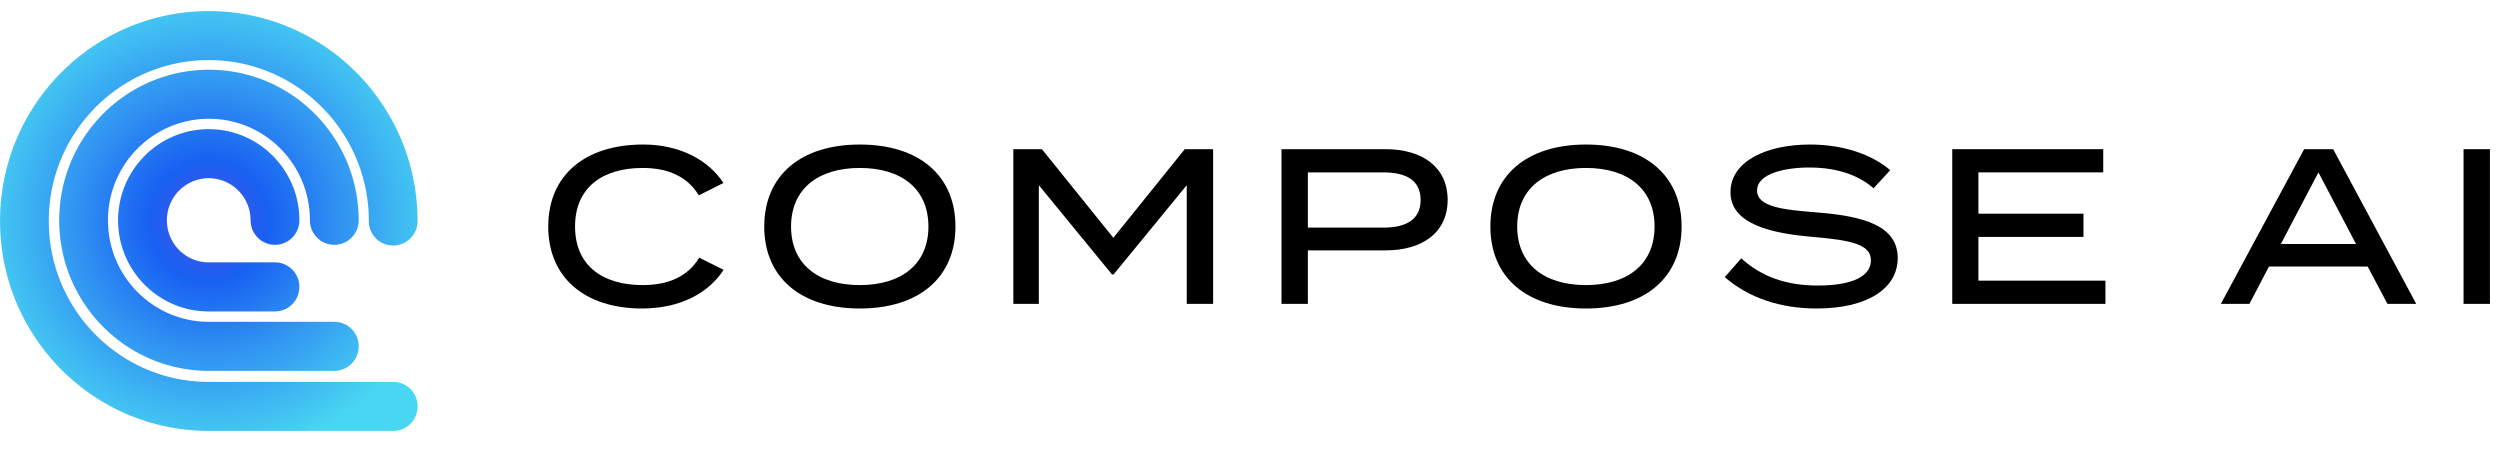 <svg width="182" height="33" viewBox="0 0 182 33" fill="none" xmlns="http://www.w3.org/2000/svg">
<g clip-path="url(#clip0_3497_38362)">
<path d="M15.416 4.374C15.376 4.377 15.336 4.378 15.296 4.378C15.245 4.378 15.195 4.376 15.146 4.372C15.09 4.377 15.033 4.38 14.976 4.38C14.939 4.38 14.902 4.379 14.866 4.376C14.797 4.384 14.727 4.389 14.656 4.389C14.633 4.389 14.611 4.388 14.588 4.387C14.507 4.399 14.424 4.405 14.34 4.405C14.334 4.405 14.329 4.405 14.323 4.405C14.231 4.42 14.137 4.429 14.04 4.43C13.952 4.446 13.862 4.456 13.769 4.459C13.686 4.477 13.6 4.489 13.512 4.494C13.422 4.516 13.329 4.531 13.234 4.539C13.149 4.561 13.061 4.577 12.971 4.586C12.887 4.611 12.801 4.629 12.712 4.64C12.625 4.667 12.536 4.688 12.444 4.702C12.364 4.729 12.281 4.75 12.196 4.765C12.112 4.796 12.024 4.821 11.935 4.839C11.855 4.87 11.772 4.895 11.686 4.915C11.603 4.95 11.517 4.978 11.428 5C11.35 5.035 11.269 5.064 11.185 5.087C11.105 5.125 11.022 5.157 10.937 5.182C10.859 5.221 10.779 5.253 10.696 5.28C10.618 5.322 10.536 5.357 10.452 5.386C10.375 5.429 10.295 5.466 10.212 5.497C10.139 5.54 10.063 5.577 9.984 5.609C9.909 5.655 9.832 5.695 9.75 5.73C9.68 5.776 9.606 5.817 9.528 5.852C9.454 5.903 9.376 5.949 9.294 5.988C9.225 6.037 9.153 6.081 9.078 6.119C9.006 6.173 8.93 6.222 8.85 6.264C8.784 6.316 8.714 6.363 8.64 6.405C8.572 6.46 8.5 6.511 8.425 6.556C8.361 6.61 8.294 6.66 8.223 6.705C8.156 6.765 8.085 6.82 8.01 6.869C7.95 6.925 7.886 6.976 7.819 7.023C7.755 7.086 7.687 7.144 7.615 7.197C7.554 7.259 7.488 7.317 7.419 7.369C7.359 7.433 7.295 7.492 7.227 7.546C7.169 7.611 7.106 7.671 7.039 7.726C6.986 7.788 6.928 7.846 6.867 7.9C6.809 7.972 6.745 8.039 6.677 8.1C6.626 8.165 6.571 8.225 6.512 8.282C6.458 8.354 6.399 8.421 6.336 8.484C6.286 8.553 6.232 8.618 6.174 8.679C6.125 8.752 6.07 8.82 6.012 8.884C5.964 8.957 5.912 9.026 5.854 9.091C5.81 9.163 5.76 9.232 5.705 9.297C5.66 9.375 5.608 9.449 5.552 9.519C5.51 9.593 5.463 9.664 5.412 9.73C5.371 9.808 5.325 9.882 5.273 9.952C5.235 10.029 5.191 10.103 5.142 10.173C5.103 10.254 5.059 10.332 5.009 10.406C4.973 10.487 4.931 10.564 4.884 10.637C4.852 10.715 4.814 10.789 4.771 10.86C4.737 10.948 4.696 11.032 4.649 11.112C4.62 11.189 4.586 11.264 4.547 11.336C4.518 11.424 4.481 11.509 4.439 11.59C4.412 11.673 4.379 11.754 4.341 11.832C4.317 11.914 4.287 11.994 4.252 12.07C4.228 12.159 4.198 12.245 4.162 12.328C4.141 12.414 4.114 12.498 4.081 12.578C4.061 12.667 4.035 12.754 4.003 12.837C3.986 12.924 3.962 13.009 3.933 13.091C3.918 13.179 3.896 13.266 3.869 13.349C3.855 13.441 3.835 13.531 3.808 13.618C3.797 13.704 3.78 13.789 3.757 13.871C3.748 13.966 3.731 14.057 3.708 14.147C3.701 14.238 3.687 14.327 3.667 14.413C3.662 14.505 3.65 14.596 3.631 14.684C3.628 14.777 3.618 14.868 3.602 14.957C3.601 15.05 3.593 15.142 3.578 15.231C3.579 15.24 3.579 15.248 3.579 15.257C3.579 15.339 3.573 15.419 3.563 15.498C3.564 15.524 3.564 15.551 3.564 15.577C3.564 15.648 3.56 15.719 3.552 15.788C3.554 15.824 3.556 15.86 3.556 15.897C3.556 15.951 3.553 16.005 3.548 16.058C3.553 16.111 3.556 16.165 3.556 16.219C3.556 16.263 3.554 16.307 3.551 16.35C3.557 16.413 3.561 16.476 3.561 16.541C3.561 16.567 3.56 16.593 3.559 16.619C3.57 16.698 3.575 16.778 3.575 16.859C3.575 16.868 3.575 16.878 3.575 16.887C3.59 16.98 3.598 17.075 3.598 17.172C3.614 17.26 3.624 17.351 3.626 17.444C3.644 17.532 3.655 17.622 3.66 17.715C3.68 17.802 3.693 17.892 3.7 17.984C3.722 18.07 3.737 18.158 3.746 18.248C3.77 18.334 3.787 18.422 3.798 18.512C3.825 18.6 3.845 18.691 3.858 18.784C3.884 18.864 3.904 18.946 3.919 19.031C3.949 19.116 3.973 19.203 3.991 19.294C4.023 19.378 4.049 19.466 4.068 19.556C4.1 19.636 4.126 19.719 4.146 19.804C4.181 19.884 4.21 19.967 4.232 20.053C4.269 20.134 4.301 20.218 4.325 20.305C4.363 20.382 4.394 20.462 4.42 20.544C4.461 20.623 4.496 20.704 4.524 20.789C4.565 20.865 4.601 20.945 4.631 21.027C4.675 21.103 4.713 21.183 4.746 21.267C4.79 21.34 4.829 21.418 4.863 21.498C4.91 21.573 4.953 21.652 4.989 21.734C5.035 21.805 5.077 21.879 5.113 21.956C5.164 22.029 5.209 22.105 5.249 22.185C5.299 22.254 5.345 22.328 5.385 22.404C5.437 22.472 5.484 22.544 5.525 22.618C5.581 22.688 5.632 22.763 5.678 22.841C5.731 22.905 5.78 22.974 5.824 23.046C5.88 23.11 5.931 23.177 5.978 23.249C6.04 23.316 6.097 23.389 6.148 23.465C6.205 23.525 6.257 23.589 6.305 23.656C6.368 23.719 6.426 23.787 6.479 23.858C6.538 23.915 6.593 23.977 6.644 24.041C6.712 24.103 6.775 24.17 6.833 24.242C6.894 24.296 6.951 24.355 7.005 24.417C7.071 24.472 7.134 24.533 7.192 24.598C7.262 24.654 7.328 24.715 7.388 24.781C7.453 24.831 7.515 24.886 7.572 24.944C7.644 24.997 7.713 25.055 7.777 25.118C7.848 25.168 7.915 25.223 7.978 25.282C8.048 25.329 8.115 25.382 8.178 25.438C8.252 25.485 8.322 25.537 8.388 25.593C8.462 25.638 8.533 25.689 8.6 25.744C8.678 25.788 8.752 25.839 8.823 25.895C8.895 25.935 8.964 25.98 9.03 26.029C9.109 26.07 9.185 26.117 9.257 26.169C9.334 26.206 9.408 26.25 9.479 26.298C9.556 26.333 9.63 26.374 9.701 26.42C9.785 26.456 9.866 26.498 9.942 26.547C10.023 26.579 10.1 26.618 10.174 26.662C10.255 26.693 10.334 26.73 10.409 26.772C10.492 26.801 10.571 26.836 10.647 26.877C10.732 26.904 10.814 26.938 10.892 26.978C10.975 27.003 11.055 27.034 11.132 27.07C11.219 27.094 11.303 27.125 11.384 27.161C11.473 27.184 11.559 27.213 11.642 27.248C11.725 27.267 11.806 27.293 11.883 27.323C11.975 27.342 12.064 27.367 12.15 27.399C12.236 27.415 12.319 27.437 12.4 27.465C12.487 27.478 12.572 27.498 12.654 27.524C12.747 27.536 12.838 27.555 12.927 27.581C13.016 27.591 13.103 27.608 13.188 27.63C13.278 27.638 13.367 27.653 13.453 27.674C13.545 27.679 13.635 27.692 13.723 27.711C13.814 27.715 13.904 27.725 13.992 27.742C14.085 27.743 14.176 27.752 14.265 27.767C14.267 27.767 14.27 27.767 14.273 27.767C14.275 27.767 14.278 27.767 14.281 27.767C14.369 27.767 14.455 27.773 14.54 27.786C14.559 27.785 14.578 27.785 14.597 27.785C14.671 27.785 14.745 27.789 14.816 27.798C14.849 27.796 14.882 27.796 14.916 27.796C14.976 27.796 15.036 27.799 15.095 27.805C15.141 27.801 15.187 27.799 15.234 27.799C15.285 27.799 15.336 27.801 15.386 27.805C15.436 27.801 15.487 27.799 15.538 27.799C15.589 27.799 15.64 27.801 15.69 27.805C15.74 27.801 15.791 27.799 15.842 27.799C15.893 27.799 15.944 27.801 15.995 27.806C16.045 27.801 16.096 27.799 16.148 27.799C16.199 27.799 16.249 27.801 16.3 27.805C16.35 27.801 16.4 27.799 16.452 27.799C16.503 27.799 16.553 27.801 16.604 27.805C16.654 27.801 16.704 27.799 16.756 27.799C16.807 27.799 16.858 27.801 16.908 27.805C16.958 27.801 17.008 27.799 17.059 27.799C17.111 27.799 17.161 27.801 17.212 27.805C17.262 27.801 17.312 27.799 17.364 27.799C17.415 27.799 17.466 27.801 17.516 27.806C17.567 27.801 17.618 27.799 17.669 27.799C17.721 27.799 17.771 27.801 17.821 27.805C17.871 27.801 17.922 27.799 17.973 27.799C18.024 27.799 18.075 27.801 18.125 27.805C18.175 27.801 18.226 27.799 18.277 27.799C18.328 27.799 18.379 27.801 18.429 27.805C18.479 27.801 18.53 27.799 18.581 27.799C18.633 27.799 18.683 27.801 18.733 27.805C18.783 27.801 18.834 27.799 18.885 27.799C18.936 27.799 18.987 27.801 19.037 27.805C19.087 27.801 19.138 27.799 19.189 27.799C19.241 27.799 19.292 27.801 19.342 27.806C19.393 27.801 19.444 27.799 19.495 27.799C19.546 27.799 19.597 27.801 19.647 27.805C19.697 27.801 19.748 27.799 19.799 27.799C19.85 27.799 19.901 27.801 19.951 27.805C20.001 27.801 20.052 27.799 20.103 27.799C20.154 27.799 20.205 27.801 20.255 27.805C20.305 27.801 20.356 27.799 20.407 27.799C20.458 27.799 20.509 27.801 20.559 27.805C20.609 27.801 20.66 27.799 20.711 27.799C20.763 27.799 20.814 27.801 20.864 27.806C20.914 27.801 20.965 27.799 21.017 27.799C21.068 27.799 21.119 27.801 21.169 27.805C21.219 27.801 21.27 27.799 21.321 27.799C21.372 27.799 21.423 27.801 21.473 27.805C21.523 27.801 21.574 27.799 21.625 27.799C21.676 27.799 21.727 27.801 21.777 27.805C21.827 27.801 21.878 27.799 21.929 27.799C21.98 27.799 22.031 27.801 22.081 27.805C22.131 27.801 22.182 27.799 22.233 27.799C22.284 27.799 22.335 27.801 22.385 27.805C22.435 27.801 22.486 27.799 22.537 27.799C22.588 27.799 22.639 27.801 22.69 27.806C22.74 27.801 22.791 27.799 22.843 27.799C22.894 27.799 22.945 27.801 22.995 27.805C23.045 27.801 23.096 27.799 23.147 27.799C23.198 27.799 23.249 27.801 23.299 27.805C23.349 27.801 23.399 27.799 23.451 27.799C23.502 27.799 23.553 27.801 23.603 27.805C23.653 27.801 23.703 27.799 23.755 27.799C23.806 27.799 23.857 27.801 23.907 27.805C23.957 27.801 24.008 27.799 24.059 27.799C24.11 27.799 24.161 27.801 24.212 27.806C24.262 27.801 24.313 27.799 24.364 27.799C24.416 27.799 24.466 27.801 24.516 27.805C24.567 27.801 24.617 27.799 24.668 27.799C24.72 27.799 24.77 27.801 24.82 27.805C24.87 27.801 24.921 27.799 24.972 27.799C25.024 27.799 25.074 27.801 25.124 27.805C25.174 27.801 25.225 27.799 25.276 27.799C25.328 27.799 25.378 27.801 25.428 27.805C25.479 27.801 25.529 27.799 25.58 27.799C25.632 27.799 25.683 27.801 25.733 27.806C25.784 27.801 25.835 27.799 25.886 27.799C25.937 27.799 25.988 27.801 26.038 27.805C26.088 27.801 26.139 27.799 26.19 27.799C26.241 27.799 26.292 27.801 26.342 27.805C26.392 27.801 26.443 27.799 26.494 27.799C26.545 27.799 26.596 27.801 26.646 27.805C26.696 27.801 26.747 27.799 26.798 27.799C26.849 27.799 26.9 27.801 26.95 27.805C27 27.801 27.051 27.799 27.102 27.799C27.153 27.799 27.204 27.801 27.254 27.805C27.304 27.801 27.355 27.799 27.406 27.799C27.458 27.799 27.509 27.801 27.559 27.806C27.61 27.801 27.66 27.799 27.712 27.799C27.763 27.799 27.814 27.801 27.864 27.805C27.914 27.801 27.965 27.799 28.016 27.799C28.067 27.799 28.118 27.801 28.168 27.805C28.218 27.801 28.269 27.799 28.32 27.799C28.371 27.799 28.422 27.801 28.472 27.805C28.522 27.801 28.573 27.799 28.624 27.799C29.606 27.799 30.402 28.599 30.402 29.587C30.402 30.574 29.606 31.374 28.624 31.374C28.573 31.374 28.522 31.372 28.472 31.368C28.422 31.372 28.371 31.374 28.32 31.374C28.269 31.374 28.218 31.372 28.168 31.368C28.118 31.372 28.067 31.374 28.016 31.374C27.965 31.374 27.914 31.372 27.864 31.368C27.814 31.372 27.763 31.374 27.712 31.374C27.66 31.374 27.61 31.372 27.559 31.368C27.509 31.372 27.458 31.374 27.406 31.374C27.355 31.374 27.304 31.372 27.254 31.368C27.204 31.372 27.153 31.374 27.102 31.374C27.051 31.374 27 31.372 26.95 31.368C26.9 31.372 26.849 31.374 26.798 31.374C26.747 31.374 26.696 31.372 26.646 31.368C26.596 31.372 26.545 31.374 26.494 31.374C26.443 31.374 26.392 31.372 26.342 31.368C26.292 31.372 26.241 31.374 26.19 31.374C26.139 31.374 26.088 31.372 26.038 31.368C25.988 31.372 25.937 31.374 25.886 31.374C25.835 31.374 25.784 31.372 25.733 31.368C25.683 31.372 25.632 31.374 25.58 31.374C25.529 31.374 25.479 31.372 25.428 31.368C25.378 31.372 25.328 31.374 25.276 31.374C25.225 31.374 25.174 31.372 25.124 31.368C25.074 31.372 25.024 31.374 24.972 31.374C24.921 31.374 24.87 31.372 24.82 31.368C24.77 31.372 24.72 31.374 24.668 31.374C24.617 31.374 24.567 31.372 24.516 31.368C24.466 31.372 24.416 31.374 24.364 31.374C24.313 31.374 24.262 31.372 24.212 31.368C24.161 31.372 24.11 31.374 24.059 31.374C24.008 31.374 23.957 31.372 23.907 31.368C23.857 31.372 23.806 31.374 23.755 31.374C23.703 31.374 23.653 31.372 23.603 31.368C23.553 31.372 23.502 31.374 23.451 31.374C23.399 31.374 23.349 31.372 23.299 31.368C23.249 31.372 23.198 31.374 23.147 31.374C23.096 31.374 23.045 31.372 22.995 31.368C22.945 31.372 22.894 31.374 22.843 31.374C22.791 31.374 22.74 31.372 22.69 31.368C22.639 31.372 22.588 31.374 22.537 31.374C22.486 31.374 22.435 31.372 22.385 31.368C22.335 31.372 22.284 31.374 22.233 31.374C22.182 31.374 22.131 31.372 22.081 31.368C22.031 31.372 21.98 31.374 21.929 31.374C21.878 31.374 21.827 31.372 21.777 31.368C21.727 31.372 21.676 31.374 21.625 31.374C21.574 31.374 21.523 31.372 21.473 31.368C21.423 31.372 21.372 31.374 21.321 31.374C21.27 31.374 21.219 31.372 21.169 31.368C21.119 31.372 21.068 31.374 21.017 31.374C20.965 31.374 20.914 31.372 20.864 31.368C20.814 31.372 20.763 31.374 20.711 31.374C20.66 31.374 20.609 31.372 20.559 31.368C20.509 31.372 20.458 31.374 20.407 31.374C20.356 31.374 20.305 31.372 20.255 31.368C20.205 31.372 20.154 31.374 20.103 31.374C20.052 31.374 20.001 31.372 19.951 31.368C19.901 31.372 19.85 31.374 19.799 31.374C19.748 31.374 19.697 31.372 19.647 31.368C19.597 31.372 19.546 31.374 19.495 31.374C19.444 31.374 19.393 31.372 19.342 31.368C19.292 31.372 19.241 31.374 19.189 31.374C19.138 31.374 19.087 31.372 19.037 31.368C18.987 31.372 18.936 31.374 18.885 31.374C18.834 31.374 18.783 31.372 18.733 31.368C18.683 31.372 18.633 31.374 18.581 31.374C18.53 31.374 18.479 31.372 18.429 31.368C18.379 31.372 18.328 31.374 18.277 31.374C18.226 31.374 18.175 31.372 18.125 31.368C18.075 31.372 18.024 31.374 17.973 31.374C17.922 31.374 17.871 31.372 17.821 31.368C17.771 31.372 17.721 31.374 17.669 31.374C17.618 31.374 17.567 31.372 17.516 31.368C17.466 31.372 17.415 31.374 17.364 31.374C17.312 31.374 17.262 31.372 17.212 31.368C17.161 31.372 17.111 31.374 17.059 31.374C17.008 31.374 16.958 31.372 16.908 31.368C16.858 31.372 16.807 31.374 16.756 31.374C16.704 31.374 16.654 31.372 16.604 31.368C16.553 31.372 16.503 31.374 16.452 31.374C16.4 31.374 16.35 31.372 16.3 31.368C16.249 31.372 16.199 31.374 16.148 31.374C16.096 31.374 16.045 31.372 15.995 31.368C15.944 31.372 15.893 31.374 15.842 31.374C15.791 31.374 15.74 31.372 15.69 31.368C15.64 31.372 15.589 31.374 15.538 31.374C15.487 31.374 15.436 31.372 15.386 31.368C15.336 31.372 15.285 31.374 15.234 31.374C15.173 31.374 15.114 31.371 15.055 31.365C15.009 31.369 14.962 31.371 14.916 31.371C14.841 31.371 14.768 31.366 14.696 31.357C14.664 31.359 14.631 31.36 14.597 31.36C14.509 31.36 14.423 31.354 14.339 31.341C14.319 31.342 14.3 31.342 14.281 31.342C14.179 31.342 14.079 31.334 13.982 31.317L13.976 31.317L13.966 31.317C13.851 31.317 13.737 31.306 13.628 31.285C13.507 31.283 13.389 31.269 13.274 31.244C13.155 31.24 13.038 31.223 12.926 31.196C12.805 31.189 12.688 31.169 12.575 31.139C12.456 31.129 12.34 31.107 12.229 31.074C12.115 31.061 12.004 31.037 11.897 31.004C11.778 30.989 11.663 30.962 11.552 30.924C11.433 30.905 11.318 30.875 11.208 30.834C11.097 30.813 10.989 30.782 10.886 30.742C10.768 30.718 10.654 30.683 10.546 30.636C10.435 30.61 10.328 30.574 10.226 30.529C10.115 30.5 10.008 30.462 9.906 30.414C9.793 30.382 9.684 30.34 9.581 30.288C9.472 30.255 9.367 30.211 9.268 30.159C9.157 30.123 9.052 30.076 8.953 30.02C8.844 29.982 8.74 29.933 8.642 29.875C8.534 29.834 8.432 29.782 8.335 29.722C8.233 29.68 8.135 29.629 8.043 29.57C7.936 29.524 7.834 29.467 7.739 29.402C7.635 29.354 7.536 29.296 7.443 29.229C7.343 29.18 7.249 29.122 7.16 29.056C7.055 29.002 6.956 28.938 6.864 28.865C6.768 28.811 6.677 28.75 6.593 28.68C6.495 28.624 6.403 28.559 6.318 28.485C6.222 28.427 6.131 28.36 6.048 28.285C5.951 28.223 5.86 28.153 5.777 28.074C5.683 28.012 5.596 27.94 5.516 27.861C5.426 27.798 5.342 27.727 5.265 27.649C5.17 27.58 5.082 27.501 5.003 27.415C4.916 27.348 4.835 27.273 4.762 27.191C4.674 27.121 4.594 27.043 4.521 26.957C4.431 26.882 4.348 26.798 4.275 26.707C4.195 26.636 4.121 26.558 4.055 26.473C3.968 26.394 3.889 26.307 3.82 26.212C3.741 26.136 3.669 26.053 3.605 25.963C3.522 25.88 3.447 25.79 3.382 25.692C3.309 25.614 3.242 25.529 3.183 25.439C3.105 25.354 3.036 25.262 2.976 25.164C2.9 25.078 2.832 24.983 2.774 24.883C2.704 24.799 2.642 24.708 2.588 24.612C2.517 24.523 2.454 24.426 2.4 24.324C2.331 24.234 2.271 24.137 2.22 24.034C2.154 23.944 2.097 23.848 2.049 23.746C1.983 23.651 1.926 23.549 1.879 23.442C1.818 23.35 1.765 23.251 1.722 23.148C1.661 23.051 1.609 22.949 1.567 22.841C1.509 22.744 1.46 22.641 1.42 22.534C1.363 22.434 1.316 22.329 1.278 22.219C1.225 22.12 1.18 22.015 1.146 21.906C1.093 21.803 1.049 21.694 1.017 21.581C0.968 21.479 0.928 21.372 0.898 21.26C0.851 21.156 0.812 21.046 0.785 20.932C0.739 20.825 0.703 20.713 0.679 20.597C0.637 20.493 0.605 20.384 0.583 20.271C0.543 20.166 0.513 20.055 0.493 19.941C0.453 19.828 0.424 19.71 0.407 19.587C0.372 19.48 0.347 19.368 0.333 19.253C0.299 19.142 0.276 19.026 0.265 18.907C0.233 18.794 0.213 18.677 0.204 18.557C0.175 18.444 0.157 18.326 0.152 18.206C0.126 18.091 0.11 17.973 0.107 17.852C0.084 17.738 0.072 17.619 0.071 17.497C0.052 17.393 0.043 17.287 0.043 17.177C0.043 17.168 0.043 17.159 0.043 17.149C0.028 17.055 0.02 16.958 0.02 16.859C0.02 16.833 0.02 16.807 0.021 16.781C0.011 16.702 0.005 16.622 0.005 16.541C0.005 16.497 0.007 16.453 0.01 16.41C0.003 16.347 0 16.284 0 16.219C0 16.165 0.002 16.111 0.007 16.058C0.002 16.005 0 15.951 0 15.897C0 15.826 0.004 15.756 0.012 15.687C0.01 15.651 0.009 15.614 0.009 15.577C0.009 15.496 0.014 15.415 0.025 15.337C0.024 15.31 0.023 15.284 0.023 15.257C0.023 15.159 0.031 15.062 0.046 14.967C0.046 14.963 0.046 14.958 0.046 14.954C0.046 14.95 0.046 14.945 0.046 14.941C0.046 14.828 0.057 14.718 0.077 14.611C0.078 14.489 0.091 14.37 0.115 14.256C0.119 14.135 0.134 14.017 0.161 13.903C0.168 13.782 0.186 13.664 0.215 13.55C0.225 13.434 0.245 13.322 0.275 13.213C0.287 13.09 0.311 12.971 0.347 12.857C0.361 12.741 0.387 12.629 0.423 12.521C0.44 12.404 0.469 12.29 0.508 12.181C0.528 12.063 0.559 11.949 0.601 11.841C0.624 11.727 0.657 11.618 0.699 11.513C0.725 11.399 0.761 11.288 0.807 11.182C0.834 11.072 0.871 10.965 0.918 10.863C0.949 10.747 0.99 10.636 1.042 10.531C1.075 10.419 1.119 10.312 1.172 10.21C1.206 10.104 1.249 10.002 1.302 9.906C1.34 9.792 1.39 9.682 1.45 9.58C1.489 9.477 1.536 9.379 1.592 9.286C1.635 9.175 1.689 9.07 1.752 8.971C1.797 8.866 1.851 8.766 1.913 8.673C1.959 8.571 2.014 8.474 2.078 8.383C2.127 8.278 2.186 8.179 2.254 8.087C2.305 7.986 2.365 7.89 2.433 7.801C2.488 7.698 2.552 7.601 2.624 7.511C2.679 7.415 2.741 7.325 2.812 7.24C2.87 7.141 2.938 7.048 3.013 6.962C3.073 6.866 3.141 6.776 3.217 6.694C3.278 6.599 3.349 6.511 3.426 6.43C3.491 6.334 3.565 6.246 3.646 6.165C3.71 6.076 3.782 5.993 3.862 5.917C3.932 5.823 4.011 5.736 4.098 5.657C4.165 5.573 4.239 5.495 4.319 5.424C4.393 5.333 4.476 5.25 4.566 5.175C4.639 5.09 4.721 5.012 4.808 4.942C4.883 4.859 4.966 4.783 5.056 4.715C5.133 4.633 5.217 4.559 5.308 4.492C5.385 4.414 5.469 4.343 5.559 4.28C5.642 4.198 5.734 4.123 5.832 4.059C5.912 3.984 5.999 3.917 6.092 3.858C6.178 3.781 6.271 3.713 6.37 3.653C6.454 3.581 6.546 3.517 6.643 3.461C6.733 3.388 6.829 3.324 6.931 3.269C7.018 3.202 7.11 3.143 7.208 3.093C7.301 3.023 7.4 2.963 7.504 2.913C7.594 2.849 7.689 2.794 7.789 2.748C7.884 2.683 7.986 2.627 8.093 2.581C8.187 2.52 8.288 2.467 8.393 2.425C8.491 2.364 8.596 2.313 8.705 2.272C8.802 2.216 8.905 2.168 9.013 2.131C9.111 2.076 9.215 2.031 9.324 1.995C9.425 1.942 9.532 1.898 9.643 1.865C9.744 1.815 9.849 1.774 9.96 1.744C10.064 1.694 10.174 1.655 10.289 1.627C10.391 1.582 10.498 1.546 10.609 1.521C10.715 1.476 10.827 1.441 10.944 1.418C11.049 1.377 11.159 1.346 11.272 1.326C11.383 1.285 11.5 1.255 11.62 1.237C11.726 1.201 11.837 1.176 11.951 1.161C12.062 1.126 12.177 1.102 12.296 1.089C12.408 1.057 12.525 1.036 12.645 1.026C12.754 0.998 12.866 0.98 12.982 0.972C13.098 0.944 13.219 0.927 13.344 0.923C13.457 0.899 13.575 0.886 13.696 0.885C13.803 0.865 13.913 0.855 14.025 0.855C14.03 0.855 14.036 0.855 14.041 0.855C14.138 0.838 14.238 0.83 14.34 0.83C14.362 0.83 14.385 0.83 14.407 0.831C14.489 0.819 14.572 0.813 14.656 0.813C14.693 0.813 14.73 0.815 14.766 0.817C14.835 0.809 14.905 0.805 14.976 0.805C15.027 0.805 15.077 0.807 15.126 0.811C15.182 0.805 15.239 0.803 15.296 0.803C15.364 0.803 15.43 0.807 15.496 0.814C15.536 0.811 15.576 0.81 15.616 0.81C15.694 0.81 15.77 0.815 15.845 0.825C15.874 0.823 15.903 0.822 15.932 0.822C16.027 0.822 16.12 0.83 16.211 0.844C16.224 0.844 16.236 0.844 16.249 0.844C16.354 0.844 16.457 0.853 16.557 0.871L16.562 0.871C16.684 0.871 16.804 0.883 16.92 0.907C17.041 0.91 17.159 0.925 17.273 0.952C17.39 0.957 17.504 0.974 17.613 1.002C17.736 1.01 17.854 1.031 17.968 1.063C18.084 1.074 18.197 1.097 18.305 1.129C18.424 1.143 18.539 1.169 18.649 1.205C18.765 1.222 18.878 1.25 18.986 1.288C19.104 1.307 19.219 1.339 19.328 1.381C19.44 1.402 19.548 1.435 19.651 1.476C19.766 1.501 19.877 1.537 19.982 1.582C20.094 1.609 20.202 1.646 20.304 1.693C20.418 1.723 20.528 1.764 20.632 1.814C20.745 1.847 20.853 1.891 20.955 1.944C21.06 1.977 21.16 2.02 21.255 2.071C21.37 2.11 21.481 2.16 21.585 2.22C21.687 2.258 21.784 2.305 21.877 2.361C21.986 2.403 22.089 2.456 22.187 2.518C22.292 2.562 22.391 2.615 22.485 2.678C22.588 2.724 22.687 2.779 22.779 2.844C22.882 2.892 22.979 2.95 23.07 3.016C23.174 3.068 23.272 3.129 23.363 3.2C23.462 3.252 23.556 3.314 23.643 3.384C23.741 3.438 23.834 3.502 23.919 3.574C24.018 3.632 24.11 3.698 24.195 3.773C24.292 3.833 24.384 3.902 24.467 3.979C24.56 4.04 24.646 4.108 24.726 4.184C24.821 4.248 24.91 4.322 24.991 4.403C25.084 4.47 25.171 4.545 25.25 4.628C25.337 4.694 25.419 4.768 25.492 4.849C25.581 4.918 25.663 4.995 25.737 5.08C25.826 5.152 25.908 5.233 25.982 5.322C26.067 5.395 26.145 5.476 26.215 5.563C26.299 5.638 26.375 5.721 26.443 5.81C26.525 5.886 26.6 5.971 26.666 6.062C26.749 6.142 26.823 6.23 26.889 6.324C26.967 6.404 27.038 6.492 27.1 6.586C27.178 6.67 27.249 6.761 27.31 6.859C27.381 6.939 27.445 7.026 27.502 7.118C27.578 7.207 27.646 7.303 27.705 7.405C27.774 7.49 27.835 7.582 27.888 7.678C27.961 7.771 28.025 7.87 28.078 7.976C28.142 8.062 28.199 8.155 28.247 8.252C28.316 8.348 28.375 8.45 28.424 8.558C28.487 8.65 28.541 8.747 28.585 8.85C28.648 8.946 28.701 9.048 28.744 9.155C28.804 9.252 28.855 9.356 28.896 9.464C28.954 9.562 29.003 9.667 29.041 9.776C29.095 9.874 29.14 9.977 29.176 10.084C29.23 10.186 29.275 10.295 29.309 10.408C29.359 10.507 29.4 10.613 29.43 10.722C29.479 10.823 29.518 10.931 29.547 11.042C29.596 11.151 29.634 11.265 29.661 11.384C29.703 11.486 29.736 11.592 29.759 11.702C29.803 11.812 29.837 11.928 29.858 12.048C29.897 12.154 29.926 12.266 29.944 12.38C29.982 12.49 30.009 12.604 30.025 12.723C30.06 12.833 30.084 12.948 30.098 13.067C30.13 13.179 30.152 13.296 30.162 13.415C30.191 13.525 30.21 13.639 30.218 13.755C30.247 13.872 30.264 13.994 30.269 14.119C30.293 14.23 30.306 14.344 30.309 14.462C30.331 14.575 30.343 14.692 30.343 14.812C30.343 14.818 30.343 14.823 30.343 14.828C30.359 14.926 30.368 15.026 30.368 15.129L30.368 15.137L30.368 15.147C30.368 15.157 30.368 15.167 30.367 15.177C30.381 15.265 30.387 15.355 30.387 15.447C30.387 15.48 30.387 15.513 30.385 15.546C30.394 15.618 30.398 15.692 30.398 15.767C30.398 15.814 30.396 15.861 30.393 15.908C30.399 15.967 30.402 16.027 30.402 16.088C30.402 17.076 29.606 17.876 28.624 17.876C27.642 17.876 26.846 17.076 26.846 16.088C26.846 16.041 26.848 15.994 26.852 15.948C26.846 15.888 26.843 15.828 26.843 15.767C26.843 15.733 26.844 15.7 26.845 15.667C26.837 15.595 26.832 15.521 26.832 15.447C26.832 15.431 26.832 15.415 26.833 15.399C26.819 15.311 26.812 15.22 26.812 15.129L26.812 15.118L26.812 15.112C26.798 15.027 26.79 14.939 26.788 14.85C26.77 14.758 26.759 14.663 26.755 14.567C26.737 14.483 26.725 14.397 26.719 14.309C26.697 14.219 26.681 14.126 26.673 14.031C26.651 13.946 26.634 13.859 26.624 13.769C26.599 13.684 26.581 13.597 26.569 13.507C26.542 13.423 26.522 13.336 26.508 13.247C26.478 13.161 26.455 13.073 26.439 12.982C26.41 12.903 26.386 12.821 26.369 12.736C26.334 12.65 26.306 12.56 26.286 12.468C26.254 12.392 26.227 12.312 26.206 12.231C26.17 12.15 26.139 12.066 26.115 11.979C26.076 11.898 26.043 11.814 26.017 11.726C25.979 11.65 25.946 11.571 25.919 11.489C25.877 11.41 25.841 11.327 25.811 11.241C25.769 11.165 25.732 11.086 25.701 11.004C25.657 10.93 25.619 10.852 25.586 10.771C25.541 10.698 25.501 10.622 25.466 10.542C25.418 10.467 25.375 10.389 25.337 10.307C25.291 10.239 25.249 10.167 25.212 10.092C25.159 10.018 25.11 9.938 25.068 9.856C25.019 9.79 24.975 9.72 24.935 9.647C24.879 9.577 24.829 9.502 24.784 9.423C24.733 9.36 24.685 9.293 24.642 9.223C24.582 9.153 24.528 9.079 24.479 9.001C24.422 8.938 24.371 8.871 24.324 8.8C24.265 8.736 24.21 8.669 24.16 8.597C24.101 8.537 24.047 8.472 23.997 8.404C23.934 8.343 23.877 8.278 23.823 8.209C23.76 8.149 23.701 8.085 23.646 8.017C23.582 7.959 23.521 7.897 23.466 7.83C23.401 7.775 23.341 7.715 23.285 7.652C23.218 7.597 23.155 7.537 23.096 7.473C23.026 7.418 22.959 7.358 22.898 7.293C22.83 7.242 22.767 7.187 22.707 7.127C22.638 7.078 22.573 7.024 22.512 6.965C22.438 6.916 22.368 6.86 22.302 6.8C22.231 6.753 22.163 6.702 22.098 6.645C22.025 6.6 21.954 6.549 21.889 6.494C21.814 6.45 21.742 6.401 21.675 6.347C21.598 6.304 21.524 6.255 21.454 6.201C21.38 6.162 21.308 6.117 21.24 6.067C21.161 6.028 21.086 5.983 21.015 5.934C20.935 5.896 20.859 5.853 20.786 5.805C20.706 5.769 20.628 5.727 20.555 5.68C20.476 5.647 20.4 5.609 20.328 5.566C20.241 5.532 20.157 5.492 20.078 5.445C20.002 5.417 19.928 5.384 19.858 5.346C19.769 5.316 19.683 5.28 19.601 5.237C19.519 5.211 19.439 5.179 19.363 5.141C19.28 5.117 19.199 5.087 19.122 5.052C19.034 5.029 18.949 5 18.867 4.964C18.781 4.944 18.698 4.917 18.617 4.884C18.527 4.865 18.44 4.839 18.356 4.807C18.27 4.79 18.186 4.767 18.105 4.738C18.016 4.724 17.929 4.702 17.845 4.675C17.757 4.662 17.671 4.643 17.588 4.618C17.495 4.607 17.405 4.589 17.317 4.564C17.229 4.556 17.144 4.541 17.06 4.52C16.966 4.514 16.875 4.5 16.785 4.479C16.694 4.475 16.604 4.463 16.516 4.445C16.427 4.443 16.339 4.434 16.253 4.419L16.249 4.419C16.154 4.419 16.061 4.412 15.97 4.397C15.966 4.397 15.961 4.397 15.957 4.397C15.949 4.398 15.941 4.398 15.932 4.398C15.855 4.398 15.779 4.393 15.704 4.383C15.675 4.384 15.645 4.385 15.616 4.385C15.548 4.385 15.482 4.381 15.416 4.374Z" fill="url(#paint0_angular_3497_38362)"/>
<path d="M15.166 8.645C15.13 8.647 15.094 8.649 15.058 8.649C15.041 8.649 15.025 8.648 15.008 8.648C14.953 8.653 14.897 8.656 14.841 8.656L14.832 8.656L14.822 8.656C14.766 8.662 14.709 8.665 14.652 8.666C14.597 8.674 14.541 8.679 14.485 8.681C14.425 8.691 14.364 8.697 14.303 8.701C14.249 8.711 14.194 8.718 14.138 8.723C14.084 8.734 14.03 8.742 13.975 8.748C13.922 8.761 13.868 8.771 13.814 8.778C13.756 8.794 13.696 8.806 13.636 8.815C13.585 8.83 13.533 8.842 13.481 8.851C13.425 8.869 13.368 8.883 13.311 8.895C13.256 8.913 13.2 8.929 13.143 8.942C13.097 8.958 13.051 8.972 13.004 8.984C12.946 9.007 12.886 9.027 12.826 9.043C12.777 9.063 12.727 9.081 12.676 9.096C12.624 9.119 12.57 9.14 12.515 9.158C12.469 9.179 12.422 9.198 12.375 9.215C12.322 9.241 12.268 9.265 12.212 9.286C12.163 9.311 12.113 9.334 12.062 9.355C12.019 9.379 11.974 9.401 11.929 9.421C11.878 9.451 11.825 9.478 11.771 9.503C11.725 9.531 11.678 9.557 11.629 9.581C11.584 9.61 11.537 9.637 11.489 9.662C11.441 9.695 11.39 9.725 11.338 9.753C11.296 9.782 11.254 9.809 11.21 9.835C11.166 9.868 11.12 9.898 11.073 9.927C11.03 9.96 10.985 9.992 10.939 10.021C10.893 10.058 10.846 10.093 10.796 10.126C10.761 10.155 10.725 10.183 10.687 10.21C10.643 10.25 10.596 10.288 10.547 10.324C10.506 10.362 10.463 10.398 10.418 10.432C10.382 10.466 10.345 10.499 10.307 10.53C10.268 10.57 10.226 10.608 10.183 10.645C10.144 10.686 10.103 10.725 10.061 10.763C10.025 10.802 9.988 10.839 9.949 10.875C9.912 10.918 9.873 10.959 9.832 10.998C9.801 11.035 9.768 11.071 9.734 11.106C9.699 11.151 9.662 11.194 9.623 11.235C9.589 11.28 9.553 11.324 9.515 11.365C9.481 11.412 9.445 11.457 9.408 11.499C9.378 11.542 9.346 11.584 9.312 11.624C9.283 11.668 9.252 11.711 9.219 11.753C9.189 11.801 9.157 11.847 9.123 11.892C9.096 11.938 9.066 11.982 9.035 12.025C9.009 12.072 8.98 12.118 8.949 12.162C8.922 12.215 8.891 12.265 8.858 12.315C8.834 12.363 8.807 12.409 8.778 12.454C8.756 12.499 8.733 12.543 8.707 12.586C8.684 12.638 8.659 12.689 8.631 12.738C8.608 12.791 8.584 12.842 8.557 12.892C8.535 12.945 8.512 12.997 8.486 13.048C8.466 13.1 8.444 13.151 8.42 13.2C8.402 13.25 8.382 13.3 8.361 13.348C8.344 13.398 8.326 13.448 8.305 13.496C8.288 13.557 8.267 13.616 8.243 13.674C8.229 13.725 8.212 13.776 8.193 13.825C8.181 13.877 8.166 13.927 8.149 13.976C8.136 14.035 8.12 14.093 8.101 14.149C8.091 14.203 8.077 14.255 8.062 14.306C8.052 14.364 8.039 14.421 8.024 14.477C8.015 14.532 8.004 14.587 7.991 14.641C7.983 14.701 7.972 14.759 7.959 14.817C7.953 14.873 7.944 14.927 7.933 14.981C7.929 15.037 7.921 15.092 7.912 15.147C7.908 15.204 7.903 15.26 7.894 15.315C7.892 15.377 7.887 15.439 7.879 15.5C7.878 15.557 7.874 15.614 7.868 15.67C7.868 15.676 7.868 15.683 7.868 15.69C7.868 15.742 7.866 15.793 7.862 15.844C7.863 15.865 7.863 15.886 7.863 15.908C7.863 15.95 7.862 15.991 7.859 16.032C7.861 16.063 7.861 16.094 7.861 16.126C7.861 16.148 7.861 16.169 7.86 16.191C7.864 16.241 7.867 16.292 7.867 16.344C7.867 16.347 7.867 16.35 7.867 16.353C7.867 16.355 7.867 16.357 7.867 16.36C7.867 16.366 7.866 16.373 7.866 16.379C7.872 16.43 7.875 16.482 7.875 16.534C7.884 16.595 7.889 16.657 7.891 16.719C7.9 16.779 7.906 16.84 7.909 16.902C7.918 16.952 7.924 17.004 7.928 17.056C7.94 17.114 7.949 17.173 7.955 17.233C7.967 17.286 7.977 17.34 7.984 17.395C7.998 17.453 8.01 17.513 8.019 17.573C8.032 17.625 8.044 17.677 8.053 17.73C8.07 17.787 8.085 17.845 8.096 17.905C8.112 17.956 8.126 18.009 8.138 18.062C8.155 18.111 8.17 18.161 8.183 18.212C8.205 18.27 8.224 18.33 8.24 18.391C8.258 18.438 8.274 18.485 8.289 18.534C8.313 18.589 8.334 18.646 8.352 18.705C8.373 18.751 8.391 18.798 8.408 18.846C8.432 18.895 8.453 18.945 8.472 18.996C8.499 19.049 8.524 19.104 8.546 19.16C8.571 19.208 8.595 19.257 8.616 19.308C8.641 19.353 8.665 19.4 8.686 19.448C8.714 19.495 8.74 19.543 8.764 19.592C8.795 19.642 8.824 19.693 8.85 19.746C8.877 19.787 8.902 19.829 8.926 19.873C8.962 19.925 8.996 19.979 9.026 20.035C9.053 20.073 9.078 20.111 9.102 20.151C9.138 20.198 9.172 20.248 9.203 20.298C9.234 20.338 9.263 20.379 9.291 20.421C9.33 20.467 9.366 20.515 9.4 20.565C9.434 20.604 9.466 20.645 9.496 20.688C9.532 20.727 9.566 20.769 9.598 20.811C9.637 20.852 9.674 20.896 9.709 20.94C9.746 20.978 9.781 21.017 9.814 21.057C9.855 21.096 9.893 21.137 9.93 21.18C9.969 21.216 10.006 21.254 10.041 21.293C10.081 21.328 10.118 21.365 10.155 21.404C10.201 21.442 10.245 21.484 10.287 21.527C10.325 21.558 10.361 21.59 10.396 21.625C10.441 21.659 10.485 21.696 10.526 21.735C10.568 21.766 10.609 21.799 10.648 21.834C10.694 21.866 10.739 21.901 10.783 21.938C10.827 21.968 10.87 22 10.911 22.034C10.959 22.064 11.005 22.097 11.049 22.132C11.093 22.159 11.136 22.188 11.178 22.219C11.228 22.248 11.276 22.279 11.323 22.312C11.367 22.337 11.409 22.362 11.45 22.39C11.506 22.419 11.561 22.451 11.614 22.486C11.658 22.508 11.701 22.532 11.743 22.558C11.793 22.581 11.841 22.606 11.888 22.633C11.94 22.656 11.991 22.682 12.041 22.709C12.089 22.729 12.137 22.752 12.183 22.776C12.236 22.796 12.289 22.819 12.339 22.844C12.393 22.863 12.446 22.885 12.497 22.91C12.545 22.926 12.593 22.944 12.639 22.965C12.694 22.981 12.749 23.001 12.802 23.023C12.858 23.039 12.913 23.057 12.967 23.078C13.018 23.092 13.069 23.108 13.119 23.126C13.177 23.139 13.233 23.155 13.288 23.174C13.34 23.185 13.392 23.199 13.443 23.215C13.497 23.225 13.549 23.237 13.601 23.251C13.66 23.261 13.718 23.273 13.775 23.288C13.834 23.296 13.893 23.307 13.95 23.321C14.005 23.328 14.06 23.337 14.113 23.348C14.169 23.354 14.225 23.361 14.279 23.372C14.335 23.375 14.389 23.382 14.444 23.39C14.501 23.393 14.557 23.398 14.613 23.405C14.675 23.406 14.736 23.41 14.796 23.418L14.8 23.418C14.857 23.418 14.912 23.42 14.967 23.425C14.984 23.425 15 23.425 15.017 23.425C15.058 23.425 15.099 23.426 15.14 23.429C15.171 23.427 15.202 23.427 15.234 23.427C15.268 23.427 15.303 23.428 15.337 23.43C15.371 23.428 15.405 23.427 15.44 23.427C15.475 23.427 15.51 23.428 15.544 23.43C15.578 23.428 15.613 23.427 15.648 23.427C15.683 23.427 15.717 23.428 15.751 23.43C15.785 23.428 15.82 23.427 15.854 23.427C15.889 23.427 15.923 23.428 15.957 23.43C15.992 23.428 16.026 23.427 16.061 23.427C16.095 23.427 16.13 23.428 16.165 23.43C16.199 23.428 16.234 23.427 16.268 23.427C16.303 23.427 16.337 23.428 16.372 23.43C16.406 23.428 16.44 23.427 16.475 23.427C16.51 23.427 16.544 23.428 16.579 23.43C16.613 23.428 16.648 23.427 16.683 23.427C16.717 23.427 16.752 23.428 16.786 23.43C16.82 23.428 16.854 23.427 16.889 23.427C16.924 23.427 16.958 23.428 16.992 23.43C17.026 23.428 17.061 23.427 17.095 23.427C17.13 23.427 17.165 23.428 17.199 23.43C17.233 23.428 17.268 23.427 17.303 23.427C17.338 23.427 17.372 23.428 17.406 23.43C17.44 23.428 17.475 23.427 17.509 23.427C17.544 23.427 17.579 23.428 17.613 23.43C17.648 23.428 17.682 23.427 17.717 23.427C17.752 23.427 17.786 23.428 17.82 23.43C17.855 23.428 17.889 23.427 17.924 23.427C17.958 23.427 17.993 23.428 18.027 23.43C18.061 23.428 18.095 23.427 18.13 23.427C18.165 23.427 18.199 23.428 18.234 23.43C18.268 23.428 18.303 23.427 18.338 23.427C18.372 23.427 18.407 23.428 18.441 23.43C18.475 23.428 18.509 23.427 18.544 23.427C18.579 23.427 18.613 23.428 18.647 23.43C18.681 23.428 18.716 23.427 18.75 23.427C18.785 23.427 18.82 23.428 18.854 23.43C18.889 23.428 18.923 23.427 18.958 23.427C18.993 23.427 19.027 23.428 19.061 23.43C19.096 23.428 19.13 23.427 19.164 23.427C19.199 23.427 19.234 23.428 19.268 23.43C19.303 23.428 19.337 23.427 19.372 23.427C19.407 23.427 19.442 23.428 19.476 23.43C19.51 23.428 19.544 23.427 19.579 23.427C19.613 23.427 19.648 23.428 19.682 23.43C19.716 23.428 19.75 23.427 19.785 23.427C19.82 23.427 19.855 23.428 19.889 23.43C19.923 23.428 19.958 23.427 19.993 23.427C20.027 23.427 20.062 23.428 20.096 23.43C20.13 23.428 20.165 23.427 20.199 23.427C20.234 23.427 20.269 23.428 20.303 23.43C20.337 23.428 20.372 23.427 20.407 23.427C20.442 23.427 20.476 23.428 20.51 23.43C20.544 23.428 20.579 23.427 20.613 23.427C20.648 23.427 20.682 23.428 20.716 23.43C20.751 23.428 20.785 23.427 20.82 23.427C20.855 23.427 20.889 23.428 20.924 23.43C20.958 23.428 20.993 23.427 21.028 23.427C21.062 23.427 21.097 23.428 21.131 23.43C21.165 23.428 21.199 23.427 21.234 23.427C21.269 23.427 21.303 23.428 21.338 23.43C21.372 23.428 21.407 23.427 21.442 23.427C21.476 23.427 21.511 23.428 21.545 23.43C21.579 23.428 21.613 23.427 21.648 23.427C21.683 23.427 21.717 23.428 21.751 23.43C21.785 23.428 21.82 23.427 21.854 23.427C21.889 23.427 21.924 23.428 21.958 23.43C21.993 23.428 22.027 23.427 22.062 23.427C22.097 23.427 22.131 23.428 22.165 23.43C22.2 23.428 22.234 23.427 22.268 23.427C22.303 23.427 22.337 23.428 22.372 23.43C22.406 23.428 22.44 23.427 22.475 23.427C22.51 23.427 22.544 23.428 22.579 23.43C22.613 23.428 22.648 23.427 22.683 23.427C22.717 23.427 22.752 23.428 22.786 23.43C22.82 23.428 22.854 23.427 22.889 23.427C22.924 23.427 22.959 23.428 22.993 23.43C23.027 23.428 23.062 23.427 23.097 23.427C23.131 23.427 23.166 23.428 23.2 23.43C23.234 23.428 23.268 23.427 23.303 23.427C23.338 23.427 23.372 23.428 23.406 23.43C23.44 23.428 23.475 23.427 23.509 23.427C23.544 23.427 23.579 23.428 23.613 23.43C23.648 23.428 23.682 23.427 23.717 23.427C23.752 23.427 23.786 23.428 23.82 23.43C23.855 23.428 23.889 23.427 23.924 23.427C23.959 23.427 23.993 23.428 24.028 23.43C24.062 23.428 24.097 23.427 24.132 23.427C24.166 23.427 24.201 23.428 24.235 23.43C24.269 23.428 24.303 23.427 24.338 23.427C25.32 23.427 26.116 24.227 26.116 25.214C26.116 26.201 25.32 27.002 24.338 27.002C24.303 27.002 24.269 27.001 24.235 26.999C24.201 27.001 24.166 27.002 24.132 27.002C24.097 27.002 24.062 27.001 24.028 26.999C23.993 27.001 23.959 27.002 23.924 27.002C23.889 27.002 23.855 27.001 23.82 26.999C23.786 27.001 23.752 27.002 23.717 27.002C23.682 27.002 23.648 27.001 23.613 26.999C23.579 27.001 23.544 27.002 23.509 27.002C23.475 27.002 23.44 27.001 23.406 26.999C23.372 27.001 23.338 27.002 23.303 27.002C23.268 27.002 23.234 27.001 23.2 26.999C23.166 27.001 23.131 27.002 23.097 27.002C23.062 27.002 23.027 27.001 22.993 26.999C22.959 27.001 22.924 27.002 22.889 27.002C22.854 27.002 22.82 27.001 22.786 26.999C22.752 27.001 22.717 27.002 22.683 27.002C22.648 27.002 22.613 27.001 22.579 26.999C22.544 27.001 22.51 27.002 22.475 27.002C22.44 27.002 22.406 27.001 22.372 26.999C22.337 27.001 22.303 27.002 22.268 27.002C22.234 27.002 22.2 27.001 22.165 26.999C22.131 27.001 22.097 27.002 22.062 27.002C22.027 27.002 21.993 27.001 21.958 26.999C21.924 27.001 21.889 27.002 21.854 27.002C21.82 27.002 21.785 27.001 21.751 26.999C21.717 27.001 21.683 27.002 21.648 27.002C21.613 27.002 21.579 27.001 21.545 26.999C21.511 27.001 21.476 27.002 21.442 27.002C21.407 27.002 21.372 27.001 21.338 26.999C21.303 27.001 21.269 27.002 21.234 27.002C21.199 27.002 21.165 27.001 21.131 26.999C21.097 27.001 21.062 27.002 21.028 27.002C20.993 27.002 20.958 27.001 20.924 26.999C20.889 27.001 20.855 27.002 20.82 27.002C20.785 27.002 20.751 27.001 20.716 26.999C20.682 27.001 20.648 27.002 20.613 27.002C20.579 27.002 20.544 27.001 20.51 26.999C20.476 27.001 20.442 27.002 20.407 27.002C20.372 27.002 20.337 27.001 20.303 26.999C20.269 27.001 20.234 27.002 20.199 27.002C20.165 27.002 20.13 27.001 20.096 26.999C20.062 27.001 20.027 27.002 19.993 27.002C19.958 27.002 19.923 27.001 19.889 26.999C19.855 27.001 19.82 27.002 19.785 27.002C19.75 27.002 19.716 27.001 19.682 26.999C19.648 27.001 19.613 27.002 19.579 27.002C19.544 27.002 19.51 27.001 19.476 26.999C19.442 27.001 19.407 27.002 19.372 27.002C19.337 27.002 19.303 27.001 19.268 26.999C19.234 27.001 19.199 27.002 19.164 27.002C19.13 27.002 19.096 27.001 19.061 26.999C19.027 27.001 18.993 27.002 18.958 27.002C18.923 27.002 18.889 27.001 18.854 26.999C18.82 27.001 18.785 27.002 18.75 27.002C18.716 27.002 18.681 27.001 18.647 26.999C18.613 27.001 18.579 27.002 18.544 27.002C18.509 27.002 18.475 27.001 18.441 26.999C18.407 27.001 18.372 27.002 18.338 27.002C18.303 27.002 18.268 27.001 18.234 26.999C18.199 27.001 18.165 27.002 18.13 27.002C18.095 27.002 18.061 27.001 18.027 26.999C17.993 27.001 17.958 27.002 17.924 27.002C17.889 27.002 17.855 27.001 17.82 26.999C17.786 27.001 17.752 27.002 17.717 27.002C17.682 27.002 17.648 27.001 17.613 26.999C17.579 27.001 17.544 27.002 17.509 27.002C17.475 27.002 17.44 27.001 17.406 26.999C17.372 27.001 17.338 27.002 17.303 27.002C17.268 27.002 17.233 27.001 17.199 26.999C17.165 27.001 17.13 27.002 17.095 27.002C17.061 27.002 17.026 27.001 16.992 26.999C16.958 27.001 16.924 27.002 16.889 27.002C16.854 27.002 16.82 27.001 16.786 26.999C16.752 27.001 16.717 27.002 16.683 27.002C16.648 27.002 16.613 27.001 16.579 26.999C16.544 27.001 16.51 27.002 16.475 27.002C16.44 27.002 16.406 27.001 16.372 26.999C16.337 27.001 16.303 27.002 16.268 27.002C16.234 27.002 16.199 27.001 16.165 26.999C16.13 27.001 16.095 27.002 16.061 27.002C16.026 27.002 15.992 27.001 15.957 26.999C15.923 27.001 15.889 27.002 15.854 27.002C15.82 27.002 15.785 27.001 15.751 26.999C15.717 27.001 15.683 27.002 15.648 27.002C15.613 27.002 15.578 27.001 15.544 26.999C15.51 27.001 15.475 27.002 15.44 27.002C15.405 27.002 15.371 27.001 15.337 26.999C15.303 27.001 15.268 27.002 15.234 27.002C15.192 27.002 15.151 27 15.111 26.998C15.079 26.999 15.048 27 15.017 27C14.96 27 14.905 26.997 14.849 26.992C14.833 26.993 14.816 26.993 14.8 26.993C14.729 26.993 14.658 26.989 14.588 26.98L14.585 26.98C14.503 26.98 14.423 26.975 14.344 26.964C14.256 26.963 14.17 26.955 14.086 26.941C13.998 26.938 13.912 26.928 13.828 26.912C13.741 26.906 13.656 26.894 13.574 26.876C13.487 26.868 13.402 26.854 13.319 26.834C13.238 26.824 13.158 26.809 13.081 26.788C13 26.777 12.921 26.761 12.844 26.739C12.758 26.726 12.675 26.706 12.594 26.681C12.509 26.665 12.426 26.643 12.346 26.616C12.267 26.599 12.19 26.577 12.114 26.55C12.031 26.53 11.949 26.505 11.871 26.474C11.792 26.454 11.716 26.428 11.643 26.397C11.565 26.375 11.489 26.348 11.416 26.316C11.333 26.291 11.252 26.26 11.174 26.223C11.098 26.197 11.024 26.166 10.953 26.131C10.878 26.104 10.805 26.072 10.734 26.035C10.655 26.005 10.578 25.969 10.505 25.928C10.431 25.897 10.359 25.862 10.29 25.822C10.214 25.788 10.142 25.75 10.072 25.708C9.993 25.671 9.917 25.629 9.845 25.581C9.781 25.548 9.718 25.512 9.658 25.472C9.58 25.432 9.506 25.387 9.436 25.336C9.368 25.298 9.302 25.256 9.24 25.21C9.168 25.168 9.098 25.121 9.033 25.07C8.965 25.028 8.9 24.982 8.838 24.932C8.769 24.887 8.702 24.838 8.64 24.784C8.575 24.741 8.513 24.692 8.455 24.641C8.387 24.593 8.322 24.54 8.261 24.483C8.198 24.437 8.138 24.386 8.082 24.331C8.014 24.279 7.949 24.221 7.889 24.159C7.831 24.111 7.776 24.06 7.724 24.005C7.661 23.952 7.602 23.895 7.547 23.833C7.485 23.778 7.427 23.719 7.373 23.656C7.316 23.603 7.262 23.545 7.211 23.485C7.152 23.427 7.097 23.366 7.046 23.301C6.991 23.245 6.94 23.186 6.893 23.123C6.836 23.063 6.783 22.999 6.735 22.931C6.679 22.87 6.628 22.804 6.581 22.735C6.532 22.678 6.487 22.618 6.446 22.555C6.391 22.49 6.341 22.42 6.296 22.347C6.248 22.287 6.205 22.224 6.166 22.158C6.111 22.087 6.062 22.012 6.019 21.933C5.977 21.874 5.939 21.812 5.905 21.748C5.855 21.677 5.811 21.602 5.772 21.524C5.729 21.459 5.691 21.391 5.657 21.321C5.614 21.252 5.575 21.179 5.541 21.104C5.498 21.032 5.46 20.956 5.427 20.878C5.387 20.806 5.351 20.731 5.321 20.654C5.285 20.586 5.253 20.515 5.226 20.442C5.188 20.369 5.155 20.292 5.128 20.213C5.091 20.136 5.059 20.055 5.033 19.972C5.001 19.901 4.974 19.828 4.952 19.753C4.917 19.673 4.888 19.589 4.866 19.502C4.838 19.433 4.815 19.36 4.797 19.287C4.766 19.206 4.741 19.122 4.722 19.036C4.695 18.956 4.672 18.873 4.656 18.788C4.632 18.712 4.613 18.635 4.599 18.555C4.575 18.473 4.556 18.387 4.543 18.3C4.522 18.223 4.507 18.145 4.496 18.064C4.476 17.981 4.461 17.896 4.452 17.809C4.434 17.73 4.422 17.648 4.415 17.565C4.397 17.477 4.385 17.386 4.381 17.294C4.367 17.214 4.359 17.132 4.356 17.049C4.344 16.969 4.338 16.888 4.336 16.805C4.326 16.726 4.32 16.645 4.32 16.562C4.32 16.55 4.32 16.539 4.32 16.527C4.314 16.467 4.311 16.406 4.311 16.344C4.311 16.323 4.312 16.301 4.312 16.28C4.308 16.229 4.306 16.178 4.306 16.126C4.306 16.084 4.307 16.043 4.31 16.002C4.308 15.971 4.308 15.94 4.308 15.908C4.308 15.856 4.31 15.805 4.314 15.754C4.313 15.733 4.313 15.711 4.313 15.69C4.313 15.623 4.317 15.557 4.324 15.492C4.324 15.485 4.324 15.479 4.324 15.472C4.324 15.39 4.329 15.309 4.34 15.229C4.341 15.146 4.348 15.065 4.36 14.985C4.363 14.897 4.372 14.81 4.387 14.726C4.392 14.638 4.403 14.552 4.42 14.468C4.428 14.381 4.441 14.295 4.461 14.212C4.47 14.13 4.484 14.05 4.504 13.972C4.515 13.886 4.532 13.803 4.554 13.721C4.567 13.639 4.585 13.559 4.608 13.48C4.623 13.395 4.644 13.312 4.67 13.231C4.686 13.153 4.707 13.076 4.733 13.001C4.752 12.915 4.777 12.832 4.808 12.751C4.828 12.667 4.855 12.586 4.887 12.508C4.908 12.434 4.933 12.363 4.962 12.294C4.986 12.211 5.016 12.131 5.051 12.055C5.077 11.973 5.109 11.893 5.146 11.817C5.174 11.739 5.207 11.664 5.244 11.591C5.273 11.516 5.306 11.443 5.344 11.373C5.374 11.298 5.408 11.226 5.448 11.157C5.479 11.083 5.515 11.011 5.556 10.943C5.591 10.863 5.632 10.786 5.679 10.713C5.715 10.639 5.756 10.567 5.801 10.499C5.837 10.43 5.876 10.364 5.92 10.301C5.959 10.228 6.003 10.158 6.051 10.091C6.092 10.019 6.137 9.95 6.187 9.885C6.228 9.817 6.273 9.752 6.322 9.69C6.366 9.619 6.414 9.553 6.467 9.489C6.513 9.42 6.564 9.353 6.619 9.291C6.664 9.226 6.713 9.164 6.766 9.106C6.813 9.042 6.863 8.981 6.918 8.924C6.965 8.861 7.016 8.801 7.071 8.745C7.125 8.677 7.183 8.613 7.245 8.554C7.295 8.493 7.35 8.436 7.407 8.383C7.462 8.32 7.52 8.262 7.582 8.208C7.635 8.149 7.692 8.094 7.753 8.043C7.807 7.986 7.865 7.932 7.926 7.882C7.986 7.821 8.051 7.764 8.119 7.712C8.176 7.657 8.237 7.606 8.301 7.56C8.356 7.509 8.414 7.462 8.475 7.418C8.542 7.358 8.613 7.303 8.688 7.253C8.747 7.205 8.808 7.16 8.872 7.119C8.935 7.068 9.002 7.021 9.071 6.979C9.135 6.929 9.202 6.884 9.272 6.844C9.34 6.793 9.412 6.748 9.487 6.707C9.55 6.663 9.616 6.623 9.684 6.588C9.752 6.542 9.823 6.501 9.897 6.465C9.966 6.42 10.038 6.381 10.113 6.346C10.179 6.306 10.248 6.27 10.319 6.239C10.393 6.195 10.47 6.157 10.551 6.124C10.623 6.085 10.697 6.051 10.775 6.022C10.844 5.986 10.915 5.955 10.989 5.928C11.066 5.89 11.146 5.857 11.229 5.83C11.301 5.797 11.376 5.768 11.453 5.745C11.531 5.711 11.611 5.682 11.693 5.66C11.763 5.632 11.835 5.608 11.908 5.589C11.991 5.556 12.077 5.529 12.166 5.509C12.241 5.483 12.318 5.461 12.398 5.445C12.473 5.42 12.551 5.4 12.631 5.385C12.713 5.36 12.798 5.34 12.885 5.327C12.961 5.305 13.04 5.289 13.12 5.278C13.202 5.256 13.286 5.24 13.373 5.231C13.456 5.211 13.541 5.198 13.627 5.19C13.711 5.173 13.797 5.162 13.884 5.157C13.963 5.143 14.043 5.134 14.125 5.13C14.21 5.116 14.296 5.109 14.385 5.107C14.464 5.097 14.544 5.091 14.626 5.091C14.632 5.091 14.638 5.091 14.644 5.091C14.709 5.084 14.774 5.08 14.841 5.08C14.857 5.08 14.874 5.081 14.89 5.081C14.945 5.076 15.001 5.073 15.058 5.073C15.094 5.073 15.13 5.074 15.166 5.077C15.202 5.074 15.238 5.073 15.275 5.073C15.321 5.073 15.367 5.075 15.413 5.079C15.44 5.077 15.466 5.077 15.493 5.077C15.555 5.077 15.616 5.08 15.675 5.086C15.686 5.086 15.697 5.086 15.709 5.086C15.785 5.086 15.861 5.091 15.935 5.1C16.023 5.101 16.11 5.108 16.194 5.121C16.277 5.123 16.358 5.132 16.438 5.145C16.525 5.15 16.61 5.16 16.694 5.177C16.78 5.183 16.865 5.196 16.947 5.215C17.03 5.223 17.111 5.237 17.189 5.256C17.274 5.266 17.358 5.283 17.439 5.305C17.525 5.317 17.608 5.336 17.69 5.361C17.771 5.375 17.851 5.394 17.928 5.419C18.011 5.436 18.092 5.458 18.171 5.485C18.25 5.503 18.328 5.526 18.402 5.554C18.487 5.574 18.57 5.601 18.65 5.633C18.727 5.654 18.803 5.681 18.876 5.712C18.952 5.734 19.026 5.762 19.097 5.793C19.18 5.819 19.261 5.851 19.338 5.889C19.416 5.916 19.492 5.948 19.564 5.985C19.637 6.012 19.708 6.044 19.776 6.081C19.857 6.112 19.936 6.15 20.011 6.193C20.084 6.224 20.155 6.261 20.224 6.302C20.297 6.334 20.367 6.372 20.434 6.414C20.509 6.45 20.58 6.49 20.649 6.535C20.72 6.571 20.788 6.611 20.854 6.656C20.93 6.697 21.004 6.743 21.074 6.794C21.139 6.832 21.202 6.873 21.262 6.918C21.336 6.962 21.408 7.011 21.475 7.065C21.538 7.105 21.599 7.149 21.657 7.197C21.73 7.244 21.799 7.296 21.864 7.353C21.926 7.396 21.985 7.443 22.04 7.493C22.111 7.543 22.178 7.599 22.24 7.659C22.302 7.706 22.362 7.758 22.417 7.813C22.479 7.862 22.538 7.915 22.593 7.972C22.657 8.024 22.717 8.081 22.773 8.142C22.835 8.196 22.894 8.254 22.948 8.316C23.006 8.369 23.061 8.426 23.112 8.486C23.169 8.54 23.223 8.597 23.272 8.658C23.331 8.716 23.386 8.778 23.437 8.844C23.494 8.903 23.548 8.966 23.597 9.033C23.653 9.094 23.706 9.159 23.753 9.227C23.805 9.286 23.852 9.348 23.896 9.413C23.947 9.474 23.994 9.538 24.037 9.605C24.089 9.668 24.137 9.736 24.18 9.807C24.229 9.869 24.273 9.935 24.313 10.004C24.362 10.07 24.407 10.14 24.447 10.212C24.493 10.277 24.534 10.345 24.572 10.416C24.62 10.488 24.664 10.563 24.702 10.641C24.742 10.705 24.778 10.771 24.811 10.84C24.855 10.911 24.894 10.986 24.928 11.064C24.969 11.135 25.006 11.209 25.037 11.285C25.074 11.353 25.107 11.424 25.136 11.496C25.177 11.575 25.213 11.656 25.243 11.741C25.277 11.811 25.307 11.883 25.332 11.958C25.366 12.03 25.395 12.105 25.419 12.182C25.454 12.261 25.484 12.343 25.507 12.427C25.538 12.501 25.563 12.578 25.584 12.657C25.614 12.736 25.64 12.818 25.659 12.902C25.686 12.977 25.708 13.055 25.725 13.135C25.751 13.211 25.771 13.289 25.787 13.37C25.812 13.451 25.832 13.535 25.847 13.621C25.87 13.703 25.888 13.787 25.9 13.873C25.921 13.955 25.937 14.039 25.946 14.124C25.965 14.204 25.978 14.285 25.985 14.367C26.002 14.447 26.014 14.528 26.02 14.611C26.037 14.699 26.048 14.79 26.052 14.882C26.065 14.962 26.072 15.044 26.074 15.127C26.086 15.211 26.093 15.297 26.093 15.384L26.093 15.388C26.101 15.458 26.105 15.529 26.105 15.601C26.105 15.612 26.105 15.624 26.105 15.635C26.111 15.696 26.114 15.757 26.114 15.819C26.114 15.85 26.113 15.882 26.111 15.913C26.114 15.954 26.116 15.995 26.116 16.037C26.116 17.024 25.32 17.824 24.338 17.824C23.356 17.824 22.56 17.024 22.56 16.037C22.56 16.005 22.561 15.974 22.562 15.943C22.56 15.902 22.558 15.86 22.558 15.819C22.558 15.81 22.558 15.802 22.558 15.793L22.559 15.784C22.552 15.723 22.549 15.662 22.549 15.601L22.549 15.597C22.543 15.541 22.539 15.484 22.537 15.427C22.529 15.367 22.523 15.306 22.521 15.244C22.512 15.194 22.506 15.142 22.503 15.09C22.491 15.031 22.483 14.971 22.477 14.91C22.465 14.853 22.455 14.794 22.448 14.735C22.436 14.681 22.426 14.627 22.418 14.571C22.405 14.519 22.393 14.465 22.385 14.411C22.37 14.359 22.357 14.306 22.347 14.252C22.329 14.197 22.314 14.14 22.302 14.082C22.283 14.026 22.267 13.97 22.254 13.912C22.236 13.862 22.22 13.811 22.207 13.759C22.186 13.705 22.167 13.65 22.151 13.593C22.132 13.546 22.115 13.498 22.099 13.449C22.076 13.396 22.055 13.343 22.037 13.288C22.012 13.235 21.989 13.18 21.97 13.123C21.948 13.08 21.929 13.036 21.911 12.99C21.884 12.938 21.858 12.885 21.836 12.83C21.81 12.782 21.785 12.733 21.764 12.683C21.737 12.638 21.713 12.591 21.691 12.544C21.659 12.492 21.629 12.438 21.602 12.383C21.576 12.341 21.551 12.298 21.528 12.254C21.496 12.208 21.467 12.159 21.44 12.11C21.409 12.066 21.38 12.021 21.353 11.975C21.319 11.929 21.288 11.883 21.258 11.834C21.226 11.792 21.195 11.749 21.166 11.704C21.131 11.66 21.097 11.615 21.066 11.568C21.029 11.524 20.994 11.479 20.962 11.432C20.927 11.393 20.894 11.352 20.863 11.31C20.827 11.271 20.793 11.231 20.761 11.188C20.724 11.15 20.688 11.111 20.655 11.07C20.614 11.03 20.576 10.989 20.54 10.945C20.499 10.907 20.46 10.866 20.422 10.824C20.383 10.789 20.346 10.751 20.31 10.712C20.27 10.678 20.232 10.642 20.195 10.604C20.151 10.568 20.11 10.53 20.07 10.49C20.025 10.455 19.982 10.418 19.941 10.379C19.902 10.349 19.865 10.318 19.828 10.285C19.779 10.25 19.732 10.212 19.686 10.172C19.646 10.145 19.607 10.115 19.57 10.084C19.519 10.051 19.47 10.016 19.423 9.978C19.381 9.952 19.341 9.924 19.302 9.895C19.25 9.864 19.199 9.831 19.15 9.795C19.108 9.77 19.066 9.744 19.026 9.717C18.976 9.69 18.927 9.661 18.88 9.63C18.832 9.606 18.785 9.58 18.739 9.551C18.688 9.527 18.637 9.5 18.589 9.471C18.537 9.447 18.487 9.421 18.438 9.393C18.391 9.374 18.346 9.352 18.302 9.329C18.247 9.307 18.193 9.283 18.141 9.256C18.089 9.237 18.039 9.215 17.989 9.191C17.941 9.175 17.894 9.156 17.847 9.135C17.79 9.117 17.735 9.097 17.68 9.073C17.625 9.057 17.57 9.038 17.517 9.017C17.467 9.003 17.418 8.987 17.37 8.969C17.313 8.955 17.257 8.939 17.202 8.92C17.148 8.908 17.095 8.893 17.043 8.876C16.986 8.865 16.93 8.851 16.875 8.835C16.822 8.826 16.768 8.814 16.716 8.8C16.661 8.792 16.606 8.781 16.553 8.768C16.494 8.761 16.436 8.751 16.379 8.738C16.323 8.732 16.267 8.724 16.213 8.713C16.157 8.709 16.102 8.702 16.048 8.693C15.986 8.69 15.926 8.684 15.866 8.674C15.809 8.673 15.753 8.668 15.697 8.661C15.64 8.661 15.583 8.658 15.527 8.652C15.524 8.652 15.522 8.652 15.52 8.652C15.511 8.652 15.502 8.652 15.493 8.652C15.447 8.652 15.4 8.65 15.355 8.647C15.328 8.648 15.302 8.649 15.275 8.649C15.238 8.649 15.202 8.647 15.166 8.645Z" fill="url(#paint1_angular_3497_38362)"/>
<path d="M15.115 12.976C15.134 12.976 15.153 12.976 15.172 12.975C15.191 12.976 15.209 12.976 15.229 12.976C15.239 12.976 15.248 12.976 15.258 12.976C15.278 12.977 15.297 12.978 15.316 12.978C15.345 12.98 15.373 12.982 15.402 12.983C15.43 12.985 15.457 12.987 15.485 12.989C15.504 12.991 15.522 12.992 15.541 12.994C15.56 12.997 15.579 12.999 15.598 13.001C15.624 13.006 15.651 13.01 15.678 13.013C15.705 13.019 15.733 13.023 15.761 13.027C15.777 13.031 15.793 13.034 15.81 13.037C15.835 13.043 15.859 13.049 15.884 13.054C15.911 13.061 15.937 13.067 15.964 13.073C15.982 13.078 16 13.083 16.018 13.088C16.041 13.095 16.066 13.102 16.09 13.109C16.093 13.11 16.096 13.111 16.099 13.112C16.101 13.113 16.103 13.113 16.105 13.114C16.115 13.117 16.124 13.12 16.133 13.123C16.167 13.136 16.202 13.148 16.236 13.159L16.247 13.163C16.258 13.167 16.268 13.171 16.279 13.174C16.304 13.185 16.329 13.195 16.355 13.205C16.377 13.214 16.398 13.223 16.421 13.232C16.431 13.237 16.441 13.242 16.451 13.246C16.454 13.247 16.457 13.249 16.46 13.25C16.48 13.261 16.501 13.271 16.522 13.28C16.546 13.293 16.57 13.306 16.595 13.318C16.615 13.329 16.635 13.339 16.655 13.35C16.679 13.364 16.703 13.377 16.727 13.39C16.742 13.399 16.757 13.408 16.772 13.416C16.788 13.427 16.804 13.437 16.82 13.447C16.845 13.464 16.87 13.481 16.896 13.497C16.912 13.508 16.928 13.52 16.945 13.53C16.958 13.54 16.971 13.55 16.985 13.559C17.006 13.577 17.029 13.594 17.051 13.61C17.074 13.629 17.097 13.647 17.121 13.665C17.132 13.674 17.143 13.683 17.154 13.692C17.17 13.706 17.186 13.721 17.203 13.735C17.219 13.75 17.235 13.764 17.251 13.779C17.271 13.799 17.292 13.819 17.314 13.838C17.329 13.853 17.344 13.868 17.359 13.883C17.374 13.899 17.389 13.914 17.404 13.929C17.41 13.936 17.417 13.943 17.423 13.95C17.432 13.959 17.441 13.969 17.45 13.978C17.463 13.994 17.477 14.01 17.491 14.025C17.506 14.043 17.521 14.061 17.536 14.078C17.549 14.094 17.561 14.11 17.575 14.126C17.592 14.15 17.61 14.174 17.629 14.197C17.641 14.213 17.652 14.229 17.665 14.244C17.674 14.257 17.683 14.271 17.692 14.284C17.711 14.314 17.732 14.344 17.753 14.373C17.76 14.385 17.768 14.397 17.776 14.408C17.787 14.428 17.798 14.447 17.81 14.465C17.821 14.485 17.833 14.505 17.845 14.525C17.853 14.541 17.862 14.558 17.871 14.574C17.885 14.602 17.9 14.63 17.915 14.658C17.921 14.67 17.927 14.683 17.934 14.696C17.947 14.726 17.96 14.755 17.975 14.784C17.977 14.789 17.979 14.794 17.981 14.799L17.987 14.812C17.999 14.845 18.013 14.879 18.028 14.911C18.032 14.922 18.036 14.933 18.04 14.944C18.043 14.952 18.047 14.96 18.05 14.968C18.056 14.986 18.062 15.004 18.069 15.021C18.077 15.047 18.086 15.073 18.095 15.099C18.102 15.123 18.109 15.146 18.117 15.169C18.121 15.184 18.125 15.2 18.13 15.215C18.136 15.242 18.143 15.269 18.151 15.295C18.156 15.32 18.162 15.345 18.169 15.37C18.172 15.388 18.176 15.406 18.18 15.424C18.184 15.45 18.189 15.476 18.195 15.502C18.197 15.52 18.2 15.539 18.203 15.557C18.206 15.584 18.21 15.611 18.214 15.637C18.217 15.666 18.22 15.694 18.224 15.722C18.226 15.741 18.228 15.76 18.23 15.779C18.231 15.807 18.233 15.834 18.235 15.862C18.236 15.881 18.237 15.901 18.238 15.92V15.922C18.238 15.951 18.239 15.979 18.24 16.008C18.24 16.017 18.24 16.027 18.24 16.037C18.24 17.024 19.036 17.824 20.018 17.824C21 17.824 21.796 17.024 21.796 16.037C21.796 16.008 21.795 15.979 21.794 15.951C21.794 15.941 21.794 15.932 21.794 15.922C21.794 15.884 21.793 15.846 21.79 15.808V15.806C21.79 15.749 21.788 15.692 21.782 15.636C21.781 15.588 21.777 15.539 21.772 15.492C21.769 15.435 21.764 15.379 21.756 15.323C21.752 15.276 21.747 15.229 21.739 15.183C21.735 15.135 21.729 15.087 21.72 15.04C21.714 14.983 21.705 14.928 21.694 14.873C21.687 14.825 21.678 14.778 21.667 14.731C21.658 14.675 21.646 14.621 21.632 14.567C21.623 14.519 21.612 14.472 21.599 14.426C21.589 14.38 21.577 14.335 21.564 14.291C21.551 14.235 21.535 14.179 21.517 14.125C21.504 14.078 21.489 14.031 21.473 13.985C21.46 13.941 21.446 13.898 21.43 13.856C21.413 13.803 21.395 13.752 21.374 13.701C21.357 13.651 21.338 13.602 21.316 13.555C21.304 13.521 21.29 13.487 21.275 13.454C21.253 13.395 21.228 13.337 21.2 13.281C21.184 13.244 21.167 13.207 21.149 13.171C21.126 13.117 21.1 13.065 21.072 13.015C21.054 12.978 21.036 12.942 21.016 12.907C20.992 12.859 20.967 12.812 20.939 12.767C20.916 12.723 20.892 12.68 20.865 12.638C20.841 12.595 20.815 12.553 20.788 12.511C20.759 12.461 20.727 12.413 20.694 12.366C20.674 12.336 20.654 12.306 20.633 12.277C20.604 12.23 20.572 12.185 20.538 12.141C20.509 12.098 20.478 12.057 20.446 12.017C20.421 11.983 20.395 11.95 20.369 11.918C20.338 11.876 20.306 11.836 20.272 11.798C20.242 11.759 20.211 11.722 20.178 11.686C20.146 11.647 20.113 11.609 20.077 11.572C20.045 11.535 20.012 11.498 19.977 11.464C19.944 11.426 19.909 11.391 19.873 11.356C19.838 11.32 19.803 11.285 19.766 11.251C19.736 11.221 19.705 11.192 19.674 11.164C19.638 11.129 19.601 11.095 19.563 11.063C19.527 11.029 19.49 10.996 19.451 10.965C19.408 10.926 19.364 10.89 19.318 10.856C19.286 10.829 19.253 10.803 19.219 10.778C19.185 10.751 19.151 10.724 19.115 10.699C19.072 10.664 19.027 10.631 18.98 10.601C18.939 10.569 18.896 10.54 18.851 10.512C18.818 10.489 18.783 10.466 18.748 10.444C18.705 10.415 18.661 10.387 18.615 10.361C18.57 10.331 18.523 10.303 18.475 10.278C18.437 10.255 18.398 10.233 18.358 10.213C18.316 10.188 18.273 10.165 18.228 10.143C18.189 10.121 18.15 10.101 18.109 10.082C18.066 10.059 18.022 10.037 17.977 10.018C17.926 9.991 17.873 9.967 17.82 9.946C17.775 9.925 17.73 9.906 17.684 9.889C17.643 9.871 17.601 9.855 17.558 9.839C17.505 9.817 17.451 9.797 17.395 9.78C17.362 9.767 17.327 9.755 17.293 9.744C17.239 9.724 17.184 9.706 17.128 9.69C17.082 9.675 17.036 9.661 16.988 9.649C16.936 9.632 16.883 9.618 16.829 9.606C16.785 9.594 16.74 9.583 16.695 9.574C16.649 9.561 16.602 9.551 16.554 9.542C16.499 9.529 16.443 9.517 16.385 9.509C16.34 9.499 16.294 9.492 16.248 9.486C16.201 9.476 16.153 9.469 16.105 9.464C16.05 9.454 15.995 9.447 15.938 9.442C15.883 9.435 15.827 9.429 15.77 9.426C15.723 9.421 15.675 9.418 15.627 9.416C15.58 9.412 15.533 9.409 15.485 9.408C15.439 9.405 15.392 9.403 15.344 9.403C15.334 9.403 15.324 9.403 15.314 9.403C15.286 9.402 15.257 9.401 15.229 9.401C15.209 9.401 15.191 9.401 15.172 9.402C15.153 9.401 15.134 9.401 15.115 9.401C15.077 9.401 15.039 9.402 15.001 9.405L14.999 9.405C14.951 9.405 14.904 9.407 14.858 9.41C14.8 9.411 14.743 9.415 14.687 9.421C14.64 9.423 14.594 9.427 14.549 9.433C14.49 9.437 14.432 9.443 14.375 9.452C14.329 9.457 14.284 9.463 14.24 9.471C14.192 9.476 14.144 9.484 14.097 9.493C14.04 9.5 13.983 9.51 13.928 9.523C13.882 9.531 13.837 9.54 13.792 9.551C13.735 9.561 13.679 9.575 13.624 9.59C13.579 9.6 13.535 9.612 13.491 9.625C13.444 9.636 13.397 9.649 13.351 9.664C13.298 9.677 13.246 9.694 13.194 9.712C13.147 9.726 13.101 9.741 13.056 9.758C13.012 9.772 12.97 9.787 12.928 9.804C12.881 9.819 12.835 9.837 12.79 9.855C12.736 9.875 12.682 9.897 12.63 9.921C12.588 9.938 12.547 9.956 12.507 9.976C12.461 9.994 12.417 10.015 12.373 10.037C12.328 10.057 12.284 10.078 12.241 10.102C12.197 10.122 12.153 10.145 12.111 10.169C12.063 10.193 12.017 10.218 11.971 10.246C11.928 10.269 11.885 10.294 11.843 10.32C11.812 10.338 11.781 10.357 11.751 10.376C11.696 10.407 11.643 10.44 11.591 10.477C11.554 10.5 11.518 10.524 11.482 10.55C11.44 10.577 11.4 10.605 11.36 10.636C11.312 10.668 11.266 10.702 11.222 10.739C11.193 10.76 11.164 10.782 11.136 10.805C11.091 10.838 11.048 10.873 11.006 10.91C10.972 10.937 10.939 10.964 10.907 10.993C10.868 11.024 10.83 11.057 10.794 11.092C10.751 11.128 10.71 11.166 10.67 11.206C10.638 11.235 10.607 11.265 10.578 11.296C10.536 11.334 10.496 11.375 10.459 11.417C10.433 11.443 10.408 11.469 10.384 11.496C10.344 11.536 10.306 11.577 10.27 11.621C10.236 11.657 10.203 11.695 10.172 11.734C10.144 11.765 10.117 11.798 10.091 11.832C10.057 11.87 10.025 11.91 9.994 11.951C9.962 11.99 9.932 12.029 9.904 12.07C9.873 12.108 9.844 12.149 9.816 12.19C9.781 12.236 9.749 12.284 9.718 12.333C9.695 12.367 9.672 12.402 9.651 12.437C9.626 12.473 9.602 12.511 9.58 12.549C9.545 12.601 9.513 12.655 9.484 12.712C9.465 12.742 9.447 12.774 9.43 12.806C9.403 12.851 9.377 12.898 9.354 12.946C9.328 12.993 9.303 13.041 9.281 13.09C9.26 13.13 9.241 13.171 9.223 13.212C9.202 13.252 9.184 13.293 9.166 13.334C9.139 13.39 9.115 13.446 9.094 13.505C9.079 13.538 9.065 13.572 9.053 13.607C9.031 13.656 9.012 13.707 8.994 13.759C8.973 13.813 8.954 13.867 8.938 13.923C8.924 13.96 8.912 13.998 8.901 14.036C8.882 14.09 8.865 14.146 8.851 14.202C8.838 14.244 8.826 14.286 8.816 14.328C8.799 14.385 8.785 14.444 8.773 14.503C8.761 14.548 8.751 14.593 8.743 14.639C8.732 14.684 8.723 14.729 8.715 14.775C8.703 14.831 8.692 14.888 8.685 14.945C8.676 14.993 8.669 15.041 8.663 15.089C8.655 15.134 8.649 15.179 8.645 15.225C8.636 15.282 8.629 15.34 8.626 15.399C8.62 15.445 8.616 15.492 8.614 15.539C8.607 15.595 8.604 15.652 8.603 15.71C8.599 15.757 8.597 15.805 8.597 15.852C8.597 15.858 8.597 15.863 8.597 15.868C8.597 15.873 8.598 15.878 8.598 15.883C8.596 15.911 8.596 15.94 8.596 15.969C8.596 15.976 8.596 15.984 8.596 15.991C8.596 16.003 8.596 16.015 8.596 16.027C8.596 16.046 8.596 16.066 8.596 16.085C8.596 16.114 8.596 16.142 8.598 16.171C8.597 16.18 8.597 16.19 8.597 16.199C8.597 16.247 8.599 16.295 8.603 16.342C8.604 16.39 8.606 16.437 8.611 16.484C8.612 16.541 8.617 16.598 8.624 16.654C8.627 16.704 8.632 16.752 8.639 16.8C8.643 16.856 8.65 16.911 8.66 16.965C8.665 17.013 8.672 17.061 8.681 17.108C8.688 17.156 8.696 17.204 8.706 17.25C8.714 17.306 8.725 17.361 8.738 17.415C8.746 17.461 8.756 17.506 8.768 17.551C8.779 17.608 8.793 17.664 8.809 17.719C8.82 17.767 8.833 17.814 8.848 17.859C8.859 17.904 8.872 17.948 8.887 17.992C8.901 18.045 8.918 18.097 8.937 18.149C8.95 18.19 8.964 18.231 8.979 18.27C8.995 18.323 9.014 18.374 9.035 18.424C9.053 18.475 9.073 18.526 9.096 18.575C9.11 18.613 9.126 18.65 9.143 18.687C9.164 18.741 9.188 18.794 9.214 18.845C9.234 18.891 9.255 18.935 9.278 18.978C9.297 19.019 9.317 19.059 9.339 19.098C9.36 19.142 9.383 19.186 9.408 19.229C9.428 19.269 9.45 19.308 9.473 19.346C9.502 19.402 9.534 19.456 9.569 19.508C9.587 19.539 9.606 19.57 9.626 19.599C9.655 19.649 9.687 19.698 9.721 19.745C9.747 19.787 9.776 19.828 9.805 19.867C9.83 19.904 9.856 19.939 9.883 19.974C9.91 20.014 9.938 20.052 9.968 20.089C9.998 20.131 10.03 20.171 10.063 20.21C10.093 20.25 10.125 20.288 10.158 20.325C10.189 20.364 10.221 20.402 10.255 20.438C10.287 20.477 10.321 20.514 10.356 20.549C10.389 20.587 10.423 20.623 10.458 20.657C10.483 20.684 10.508 20.709 10.533 20.734C10.576 20.781 10.622 20.826 10.67 20.868C10.705 20.904 10.742 20.937 10.78 20.969C10.806 20.994 10.832 21.018 10.86 21.041C10.906 21.084 10.955 21.126 11.005 21.165C11.038 21.193 11.072 21.22 11.107 21.246C11.139 21.273 11.172 21.299 11.206 21.324C11.25 21.36 11.296 21.395 11.344 21.427C11.379 21.453 11.415 21.479 11.451 21.503C11.495 21.535 11.541 21.566 11.588 21.595C11.624 21.62 11.661 21.644 11.7 21.666C11.74 21.694 11.783 21.72 11.826 21.744C11.867 21.77 11.91 21.795 11.953 21.819C11.991 21.842 12.03 21.863 12.07 21.884C12.12 21.913 12.171 21.94 12.223 21.965C12.266 21.988 12.31 22.009 12.355 22.029C12.399 22.051 12.443 22.072 12.489 22.091C12.529 22.11 12.571 22.128 12.613 22.145C12.657 22.166 12.702 22.185 12.748 22.202C12.797 22.224 12.848 22.243 12.899 22.261C12.944 22.279 12.99 22.295 13.037 22.31C13.082 22.327 13.128 22.342 13.175 22.356C13.218 22.371 13.261 22.385 13.306 22.397C13.357 22.415 13.41 22.43 13.464 22.443C13.512 22.458 13.561 22.471 13.611 22.481C13.664 22.496 13.718 22.509 13.773 22.519C13.817 22.53 13.863 22.539 13.908 22.547C13.955 22.557 14.002 22.566 14.05 22.573C14.104 22.585 14.159 22.594 14.215 22.6C14.262 22.608 14.31 22.615 14.358 22.619C14.404 22.627 14.45 22.632 14.498 22.636C14.553 22.644 14.609 22.649 14.665 22.652C14.713 22.657 14.76 22.661 14.808 22.662C14.864 22.668 14.921 22.67 14.978 22.67H14.98C15.018 22.673 15.055 22.674 15.093 22.674C15.112 22.674 15.131 22.674 15.15 22.673C15.169 22.674 15.188 22.674 15.207 22.674C15.225 22.674 15.243 22.674 15.261 22.673C15.279 22.674 15.297 22.674 15.316 22.674C15.334 22.674 15.352 22.674 15.371 22.673C15.389 22.674 15.407 22.674 15.426 22.674C15.436 22.674 15.447 22.674 15.457 22.674C15.465 22.674 15.472 22.673 15.48 22.673C15.498 22.674 15.516 22.674 15.534 22.674C15.553 22.674 15.571 22.674 15.589 22.673C15.603 22.674 15.617 22.674 15.631 22.674C15.636 22.674 15.64 22.674 15.645 22.674C15.663 22.674 15.681 22.674 15.699 22.673C15.717 22.674 15.735 22.674 15.753 22.674C15.771 22.674 15.79 22.674 15.808 22.673C15.826 22.674 15.845 22.674 15.863 22.674C15.881 22.674 15.899 22.674 15.917 22.673C15.935 22.674 15.953 22.674 15.972 22.674C15.99 22.674 16.008 22.674 16.027 22.673C16.035 22.673 16.043 22.674 16.052 22.674C16.062 22.674 16.072 22.674 16.082 22.674C16.1 22.674 16.118 22.674 16.136 22.673C16.154 22.674 16.172 22.674 16.19 22.674C16.209 22.674 16.227 22.674 16.245 22.673C16.264 22.674 16.282 22.674 16.3 22.674C16.309 22.674 16.317 22.674 16.326 22.674C16.335 22.674 16.345 22.674 16.355 22.673C16.373 22.674 16.391 22.674 16.409 22.674C16.427 22.674 16.446 22.674 16.464 22.673C16.482 22.674 16.501 22.674 16.519 22.674C16.537 22.674 16.555 22.674 16.573 22.673C16.591 22.674 16.609 22.674 16.628 22.674C16.646 22.674 16.664 22.674 16.683 22.673C16.701 22.674 16.719 22.674 16.738 22.674C16.756 22.674 16.774 22.674 16.792 22.673C16.81 22.674 16.828 22.674 16.846 22.674C16.865 22.674 16.883 22.674 16.901 22.673C16.909 22.673 16.917 22.674 16.925 22.674C16.935 22.674 16.946 22.674 16.956 22.674C16.975 22.674 16.993 22.674 17.011 22.673C17.029 22.674 17.047 22.674 17.065 22.674C17.074 22.674 17.083 22.674 17.092 22.674C17.102 22.674 17.111 22.674 17.12 22.673C17.138 22.674 17.157 22.674 17.175 22.674C17.193 22.674 17.211 22.674 17.229 22.673C17.247 22.674 17.265 22.674 17.284 22.674C17.302 22.674 17.32 22.674 17.339 22.673C17.357 22.674 17.375 22.674 17.394 22.674C17.412 22.674 17.431 22.674 17.449 22.673C17.467 22.674 17.486 22.674 17.504 22.674C17.513 22.674 17.522 22.674 17.531 22.674C17.54 22.674 17.549 22.674 17.558 22.673C17.576 22.674 17.594 22.674 17.613 22.674C17.622 22.674 17.632 22.674 17.642 22.674C17.65 22.674 17.659 22.673 17.668 22.673C17.686 22.674 17.704 22.674 17.723 22.674C17.741 22.674 17.759 22.674 17.777 22.673C17.795 22.674 17.813 22.674 17.831 22.674C17.85 22.674 17.868 22.674 17.886 22.673C17.904 22.674 17.923 22.674 17.941 22.674C17.959 22.674 17.978 22.674 17.996 22.673C18.014 22.674 18.032 22.674 18.05 22.674C18.068 22.674 18.087 22.674 18.105 22.673C18.123 22.674 18.142 22.674 18.16 22.674C18.178 22.674 18.196 22.674 18.214 22.673C18.232 22.674 18.25 22.674 18.268 22.674C18.283 22.674 18.297 22.674 18.311 22.674L18.324 22.673C18.342 22.674 18.36 22.674 18.379 22.674C18.397 22.674 18.415 22.674 18.433 22.673C18.451 22.674 18.469 22.674 18.487 22.674C18.506 22.674 18.524 22.674 18.542 22.673C18.561 22.674 18.579 22.674 18.597 22.674C18.607 22.674 18.617 22.674 18.627 22.674C18.635 22.674 18.643 22.673 18.652 22.673C18.67 22.674 18.688 22.674 18.706 22.674C18.716 22.674 18.726 22.674 18.736 22.674C18.744 22.674 18.753 22.673 18.761 22.673C18.779 22.674 18.798 22.674 18.816 22.674C18.834 22.674 18.852 22.674 18.87 22.673C18.888 22.674 18.906 22.674 18.924 22.674C18.943 22.674 18.961 22.674 18.98 22.673C18.998 22.674 19.016 22.674 19.035 22.674C19.053 22.674 19.071 22.674 19.089 22.673C19.107 22.674 19.125 22.674 19.143 22.674L19.156 22.674C19.17 22.674 19.184 22.674 19.198 22.673C19.216 22.674 19.235 22.674 19.253 22.674C19.271 22.674 19.29 22.674 19.308 22.673C19.326 22.674 19.344 22.674 19.362 22.674C19.38 22.674 19.399 22.674 19.417 22.673C19.435 22.674 19.454 22.674 19.472 22.674C19.49 22.674 19.508 22.674 19.526 22.673C19.544 22.674 19.562 22.674 19.581 22.674C19.59 22.674 19.6 22.674 19.61 22.674C19.619 22.674 19.627 22.673 19.636 22.673C19.654 22.674 19.672 22.674 19.691 22.674C19.709 22.674 19.727 22.674 19.745 22.673C19.763 22.674 19.781 22.674 19.799 22.674C19.818 22.674 19.836 22.674 19.854 22.673C19.872 22.674 19.891 22.674 19.909 22.674C19.927 22.674 19.946 22.674 19.964 22.673C19.982 22.674 20 22.674 20.018 22.674C21 22.674 21.796 21.874 21.796 20.886C21.796 19.899 21 19.099 20.018 19.099C20 19.099 19.982 19.099 19.964 19.1C19.946 19.099 19.927 19.099 19.909 19.099L19.9 19.099C19.89 19.099 19.881 19.099 19.871 19.099C19.866 19.099 19.86 19.099 19.854 19.1C19.836 19.099 19.818 19.099 19.799 19.099C19.781 19.099 19.763 19.099 19.745 19.1C19.727 19.099 19.709 19.099 19.691 19.099C19.672 19.099 19.654 19.099 19.636 19.1C19.626 19.099 19.617 19.099 19.607 19.099C19.598 19.099 19.589 19.099 19.581 19.099C19.562 19.099 19.544 19.099 19.526 19.1C19.518 19.099 19.511 19.099 19.503 19.099C19.492 19.099 19.482 19.099 19.472 19.099C19.454 19.099 19.435 19.099 19.417 19.1C19.399 19.099 19.38 19.099 19.362 19.099C19.344 19.099 19.326 19.099 19.308 19.1C19.29 19.099 19.271 19.099 19.253 19.099C19.239 19.099 19.225 19.099 19.211 19.099C19.207 19.099 19.203 19.099 19.198 19.1C19.191 19.099 19.185 19.099 19.178 19.099C19.166 19.099 19.155 19.099 19.143 19.099C19.125 19.099 19.107 19.099 19.089 19.1C19.081 19.099 19.074 19.099 19.067 19.099C19.056 19.099 19.045 19.099 19.035 19.099C19.016 19.099 18.998 19.099 18.98 19.1C18.966 19.099 18.952 19.099 18.939 19.099C18.934 19.099 18.929 19.099 18.924 19.099C18.906 19.099 18.888 19.099 18.87 19.1C18.852 19.099 18.834 19.099 18.816 19.099C18.798 19.099 18.779 19.099 18.761 19.1C18.743 19.099 18.724 19.099 18.706 19.099C18.688 19.099 18.67 19.099 18.652 19.1C18.634 19.099 18.616 19.099 18.597 19.099C18.579 19.099 18.561 19.099 18.542 19.1C18.524 19.099 18.506 19.099 18.487 19.099C18.469 19.099 18.451 19.099 18.433 19.1C18.415 19.099 18.397 19.099 18.379 19.099C18.36 19.099 18.342 19.099 18.324 19.1C18.305 19.099 18.287 19.099 18.268 19.099C18.25 19.099 18.232 19.099 18.214 19.1C18.196 19.099 18.178 19.099 18.16 19.099C18.142 19.099 18.123 19.099 18.105 19.1C18.087 19.099 18.068 19.099 18.05 19.099C18.04 19.099 18.029 19.099 18.019 19.099C18.011 19.099 18.003 19.099 17.996 19.1C17.978 19.099 17.959 19.099 17.941 19.099C17.923 19.099 17.904 19.099 17.886 19.1C17.868 19.099 17.85 19.099 17.831 19.099C17.813 19.099 17.795 19.099 17.777 19.1C17.759 19.099 17.741 19.099 17.723 19.099C17.71 19.099 17.697 19.099 17.684 19.099C17.678 19.099 17.673 19.099 17.668 19.1C17.658 19.099 17.649 19.099 17.64 19.099C17.631 19.099 17.622 19.099 17.613 19.099C17.594 19.099 17.576 19.099 17.558 19.1C17.54 19.099 17.522 19.099 17.504 19.099C17.486 19.099 17.467 19.099 17.449 19.1C17.431 19.099 17.412 19.099 17.394 19.099C17.375 19.099 17.357 19.099 17.339 19.1C17.32 19.099 17.302 19.099 17.284 19.099C17.265 19.099 17.247 19.099 17.229 19.1C17.211 19.099 17.193 19.099 17.175 19.099C17.166 19.099 17.157 19.099 17.148 19.099C17.138 19.099 17.129 19.099 17.12 19.1C17.102 19.099 17.083 19.099 17.065 19.099C17.047 19.099 17.029 19.099 17.011 19.1C16.993 19.099 16.975 19.099 16.956 19.099C16.938 19.099 16.92 19.099 16.901 19.1C16.893 19.099 16.884 19.099 16.875 19.099C16.865 19.099 16.856 19.099 16.846 19.099C16.828 19.099 16.81 19.099 16.792 19.1C16.785 19.099 16.778 19.099 16.771 19.099C16.76 19.099 16.749 19.099 16.738 19.099C16.719 19.099 16.701 19.099 16.683 19.1C16.664 19.099 16.646 19.099 16.628 19.099C16.609 19.099 16.591 19.099 16.573 19.1C16.555 19.099 16.537 19.099 16.519 19.099C16.501 19.099 16.482 19.099 16.464 19.1C16.446 19.099 16.427 19.099 16.409 19.099C16.391 19.099 16.373 19.099 16.355 19.1C16.337 19.099 16.319 19.099 16.3 19.099C16.282 19.099 16.264 19.099 16.245 19.1C16.237 19.099 16.229 19.099 16.221 19.099C16.211 19.099 16.201 19.099 16.19 19.099C16.184 19.099 16.178 19.099 16.172 19.099C16.16 19.099 16.148 19.099 16.136 19.1C16.127 19.099 16.118 19.099 16.108 19.099C16.099 19.099 16.091 19.099 16.082 19.099C16.063 19.099 16.045 19.099 16.027 19.1C16.008 19.099 15.99 19.099 15.972 19.099C15.953 19.099 15.935 19.099 15.917 19.1C15.899 19.099 15.881 19.099 15.863 19.099C15.845 19.099 15.826 19.099 15.808 19.1C15.79 19.099 15.771 19.099 15.753 19.099C15.745 19.099 15.738 19.099 15.73 19.099C15.719 19.099 15.709 19.099 15.699 19.1C15.681 19.099 15.663 19.099 15.645 19.099C15.626 19.099 15.608 19.099 15.589 19.1C15.571 19.099 15.553 19.099 15.534 19.099C15.516 19.099 15.498 19.099 15.48 19.1C15.462 19.099 15.444 19.099 15.426 19.099C15.407 19.099 15.389 19.099 15.371 19.1C15.352 19.099 15.334 19.099 15.316 19.099C15.307 19.099 15.299 19.099 15.291 19.099C15.281 19.099 15.271 19.099 15.261 19.1C15.252 19.099 15.243 19.099 15.234 19.099C15.225 19.099 15.216 19.099 15.207 19.099C15.188 19.099 15.169 19.099 15.15 19.1C15.145 19.099 15.139 19.099 15.133 19.099L15.129 19.099C15.117 19.099 15.105 19.099 15.093 19.099H15.091C15.072 19.098 15.053 19.097 15.033 19.096C15.006 19.093 14.978 19.091 14.95 19.09C14.932 19.088 14.913 19.086 14.894 19.085C14.867 19.081 14.838 19.077 14.81 19.075C14.784 19.07 14.757 19.067 14.73 19.064C14.712 19.061 14.694 19.058 14.675 19.055C14.65 19.049 14.624 19.045 14.598 19.04C14.571 19.034 14.544 19.029 14.517 19.024C14.499 19.019 14.481 19.015 14.462 19.011C14.453 19.008 14.444 19.006 14.434 19.003C14.429 19.002 14.423 19 14.417 18.999C14.41 18.997 14.403 18.995 14.396 18.994C14.379 18.988 14.361 18.983 14.344 18.979C14.318 18.97 14.292 18.962 14.265 18.954C14.242 18.946 14.219 18.938 14.195 18.93C14.173 18.922 14.151 18.914 14.128 18.906C14.111 18.899 14.094 18.893 14.077 18.887C14.055 18.877 14.034 18.868 14.011 18.859C13.987 18.847 13.961 18.836 13.936 18.826C13.915 18.816 13.894 18.806 13.872 18.796C13.852 18.786 13.831 18.776 13.81 18.766C13.805 18.763 13.799 18.76 13.794 18.757C13.787 18.754 13.78 18.75 13.774 18.747C13.75 18.733 13.726 18.719 13.702 18.707C13.682 18.695 13.663 18.683 13.643 18.672C13.624 18.66 13.605 18.648 13.586 18.637C13.563 18.622 13.54 18.607 13.516 18.592C13.502 18.583 13.489 18.574 13.475 18.565C13.453 18.548 13.431 18.532 13.408 18.517C13.396 18.509 13.385 18.5 13.374 18.492C13.351 18.473 13.327 18.454 13.303 18.437C13.282 18.419 13.26 18.401 13.238 18.384C13.232 18.379 13.226 18.374 13.22 18.369C13.194 18.344 13.167 18.32 13.14 18.297C13.124 18.282 13.108 18.268 13.092 18.253L13.082 18.244L13.076 18.237C13.052 18.211 13.027 18.186 13.001 18.161C12.986 18.145 12.972 18.129 12.956 18.113C12.942 18.097 12.927 18.081 12.912 18.065C12.899 18.048 12.884 18.032 12.87 18.015C12.856 17.998 12.842 17.981 12.828 17.965C12.816 17.949 12.804 17.933 12.791 17.918C12.777 17.898 12.763 17.879 12.748 17.861C12.733 17.837 12.716 17.815 12.7 17.792C12.687 17.774 12.675 17.756 12.662 17.738C12.654 17.726 12.646 17.714 12.639 17.703C12.621 17.672 12.602 17.641 12.582 17.612C12.577 17.604 12.573 17.596 12.568 17.588C12.555 17.564 12.542 17.539 12.528 17.516C12.518 17.495 12.507 17.475 12.496 17.455C12.484 17.431 12.472 17.406 12.459 17.382C12.449 17.361 12.439 17.34 12.429 17.32C12.423 17.306 12.417 17.293 12.411 17.28C12.399 17.25 12.386 17.219 12.373 17.19C12.366 17.172 12.359 17.155 12.352 17.137C12.346 17.12 12.34 17.103 12.333 17.087C12.324 17.058 12.314 17.029 12.304 17.001C12.298 16.983 12.293 16.965 12.287 16.947C12.279 16.921 12.272 16.895 12.263 16.869C12.257 16.844 12.25 16.82 12.243 16.796C12.24 16.78 12.236 16.764 12.232 16.748C12.226 16.721 12.22 16.693 12.213 16.666C12.21 16.648 12.207 16.63 12.203 16.612C12.199 16.586 12.195 16.56 12.19 16.535C12.186 16.508 12.182 16.481 12.178 16.454C12.175 16.435 12.173 16.415 12.17 16.395C12.168 16.369 12.165 16.343 12.162 16.316C12.161 16.297 12.159 16.277 12.157 16.258C12.156 16.229 12.155 16.2 12.153 16.171C12.152 16.152 12.152 16.133 12.151 16.114C12.151 16.104 12.151 16.095 12.151 16.085C12.151 16.066 12.151 16.046 12.15 16.027C12.15 16.023 12.15 16.019 12.15 16.015C12.151 16.012 12.151 16.009 12.151 16.005C12.151 15.993 12.151 15.981 12.151 15.969L12.151 15.956C12.151 15.95 12.151 15.944 12.151 15.939C12.152 15.919 12.152 15.9 12.153 15.88C12.154 15.862 12.155 15.844 12.156 15.825C12.159 15.796 12.162 15.767 12.164 15.737C12.166 15.72 12.168 15.704 12.169 15.686C12.174 15.657 12.178 15.628 12.181 15.599C12.186 15.572 12.19 15.546 12.193 15.519C12.196 15.503 12.199 15.486 12.202 15.469C12.208 15.442 12.214 15.415 12.219 15.387C12.225 15.36 12.231 15.333 12.237 15.306C12.24 15.295 12.242 15.284 12.245 15.273C12.246 15.271 12.246 15.268 12.247 15.265C12.255 15.237 12.263 15.208 12.271 15.179C12.275 15.163 12.28 15.148 12.285 15.132C12.296 15.101 12.306 15.069 12.316 15.037C12.321 15.023 12.325 15.009 12.33 14.995C12.337 14.977 12.344 14.96 12.35 14.943C12.364 14.91 12.378 14.876 12.391 14.842C12.395 14.832 12.399 14.822 12.403 14.812C12.415 14.787 12.427 14.762 12.438 14.737C12.45 14.713 12.462 14.688 12.473 14.663C12.482 14.646 12.49 14.63 12.498 14.613C12.508 14.597 12.517 14.581 12.525 14.564C12.544 14.533 12.562 14.501 12.579 14.469C12.583 14.461 12.588 14.454 12.592 14.446C12.608 14.423 12.623 14.399 12.637 14.376C12.654 14.35 12.671 14.325 12.687 14.299C12.695 14.288 12.702 14.276 12.71 14.265C12.723 14.248 12.736 14.23 12.749 14.212C12.762 14.195 12.775 14.178 12.788 14.16C12.801 14.144 12.814 14.128 12.827 14.112C12.846 14.09 12.866 14.067 12.884 14.044C12.899 14.027 12.913 14.011 12.927 13.994C12.937 13.983 12.947 13.973 12.957 13.962C12.982 13.937 13.006 13.911 13.03 13.885C13.04 13.874 13.051 13.863 13.061 13.852C13.082 13.833 13.102 13.813 13.122 13.793C13.133 13.784 13.144 13.774 13.154 13.763C13.171 13.749 13.187 13.735 13.204 13.72C13.225 13.703 13.247 13.685 13.268 13.666C13.28 13.657 13.292 13.647 13.304 13.637C13.334 13.616 13.362 13.594 13.39 13.571C13.401 13.562 13.412 13.554 13.424 13.546C13.442 13.533 13.46 13.52 13.478 13.507C13.501 13.493 13.524 13.477 13.546 13.461C13.554 13.457 13.561 13.452 13.568 13.448C13.6 13.43 13.63 13.412 13.661 13.392C13.681 13.381 13.7 13.37 13.719 13.358C13.728 13.353 13.737 13.348 13.746 13.343C13.754 13.339 13.761 13.335 13.769 13.331C13.789 13.321 13.809 13.311 13.828 13.3C13.849 13.29 13.87 13.28 13.89 13.27C13.912 13.26 13.933 13.251 13.954 13.24C13.979 13.23 14.004 13.219 14.029 13.207C14.043 13.202 14.056 13.196 14.07 13.19C14.093 13.182 14.115 13.174 14.137 13.165C14.164 13.156 14.19 13.147 14.215 13.137C14.239 13.13 14.262 13.122 14.285 13.114C14.303 13.109 14.32 13.104 14.337 13.098C14.361 13.092 14.386 13.085 14.409 13.078C14.436 13.072 14.463 13.065 14.489 13.057C14.495 13.056 14.5 13.055 14.506 13.053C14.516 13.051 14.526 13.049 14.537 13.046C14.564 13.041 14.591 13.036 14.618 13.029C14.634 13.027 14.651 13.024 14.667 13.021C14.694 13.017 14.72 13.013 14.747 13.008C14.776 13.005 14.805 13.001 14.834 12.996C14.851 12.995 14.868 12.993 14.884 12.991C14.914 12.989 14.943 12.986 14.972 12.983C14.99 12.982 15.008 12.981 15.027 12.98C15.056 12.979 15.084 12.978 15.113 12.976L15.115 12.976Z" fill="url(#paint2_angular_3497_38362)"/>
<path d="M46.792 20.754C43.832 20.754 41.864 19.306 41.864 16.491C41.864 13.675 43.832 12.227 46.792 12.227C48.616 12.227 50.04 12.838 50.872 14.222L52.664 13.321C51.624 11.712 49.576 10.522 46.824 10.522C42.552 10.522 39.912 12.79 39.912 16.491C39.912 20.191 42.552 22.459 46.744 22.459C49.576 22.459 51.624 21.285 52.68 19.644L50.904 18.759C50.056 20.159 48.616 20.754 46.792 20.754Z" fill="black"/>
<path d="M62.597 22.459C66.901 22.459 69.557 20.207 69.557 16.491C69.557 12.774 66.901 10.522 62.597 10.522C58.293 10.522 55.637 12.774 55.637 16.491C55.637 20.207 58.293 22.459 62.597 22.459ZM62.597 20.754C59.541 20.754 57.589 19.226 57.589 16.491C57.589 13.755 59.557 12.227 62.597 12.227C65.637 12.227 67.589 13.755 67.589 16.491C67.589 19.226 65.637 20.754 62.597 20.754Z" fill="black"/>
<path d="M86.251 10.86L81.051 17.311L75.851 10.86H73.771V22.122H75.627V13.482L80.955 19.982H81.067L86.395 13.482V22.122H88.315V10.86H86.251Z" fill="black"/>
<path d="M100.861 10.86H93.293V22.122H95.213V18.228H100.861C103.581 18.228 105.389 16.909 105.389 14.544C105.389 12.195 103.581 10.86 100.861 10.86ZM100.701 16.571H95.213V12.549H100.701C102.349 12.549 103.421 13.112 103.421 14.56C103.421 15.992 102.349 16.571 100.701 16.571Z" fill="black"/>
<path d="M115.46 22.459C119.764 22.459 122.42 20.207 122.42 16.491C122.42 12.774 119.764 10.522 115.46 10.522C111.156 10.522 108.5 12.774 108.5 16.491C108.5 20.207 111.156 22.459 115.46 22.459ZM115.46 20.754C112.404 20.754 110.452 19.226 110.452 16.491C110.452 13.755 112.42 12.227 115.46 12.227C118.5 12.227 120.452 13.755 120.452 16.491C120.452 19.226 118.5 20.754 115.46 20.754Z" fill="black"/>
<path d="M132.234 15.461C129.786 15.268 127.914 15.059 127.914 13.868C127.914 12.613 130.026 12.179 131.802 12.195C133.658 12.211 135.242 12.694 136.394 13.707L137.61 12.388C136.266 11.246 134.202 10.522 131.77 10.522C128.554 10.522 125.978 11.761 125.978 13.997C125.978 16.297 128.89 16.989 131.978 17.247C134.794 17.488 136.202 17.794 136.202 18.952C136.202 20.127 134.826 20.786 132.33 20.786C130.074 20.786 128.282 20.175 126.762 18.807L125.562 20.175C127.306 21.687 129.626 22.459 132.25 22.459C136.058 22.459 138.154 20.931 138.154 18.791C138.154 16.442 135.722 15.734 132.234 15.461Z" fill="black"/>
<path d="M144.028 20.432V17.247H151.676V15.557H144.028V12.549H153.116V10.86H142.124V22.122H153.276V20.432H144.028Z" fill="black"/>
<path d="M173.806 22.122H175.902L169.854 10.86H167.742L161.678 22.122H163.758L165.182 19.402H172.366L173.806 22.122ZM166.046 17.762L168.782 12.549L171.518 17.762H166.046Z" fill="black"/>
<path d="M181.266 22.122V10.86H179.346V22.122H181.266Z" fill="black"/>
</g>
<defs>
<radialGradient id="paint0_angular_3497_38362" cx="0" cy="0" r="1" gradientUnits="userSpaceOnUse" gradientTransform="translate(15.201 16.088) rotate(22.571) scale(17.232 17.298)">
<stop stop-color="#5050E6"/>
<stop offset="0.255" stop-color="#1861F2"/>
<stop offset="0.551" stop-color="#3091F2"/>
<stop offset="1" stop-color="#49D6F2"/>
</radialGradient>
<radialGradient id="paint1_angular_3497_38362" cx="0" cy="0" r="1" gradientUnits="userSpaceOnUse" gradientTransform="translate(15.201 16.088) rotate(22.571) scale(17.232 17.298)">
<stop stop-color="#5050E6"/>
<stop offset="0.255" stop-color="#1861F2"/>
<stop offset="0.551" stop-color="#3091F2"/>
<stop offset="1" stop-color="#49D6F2"/>
</radialGradient>
<radialGradient id="paint2_angular_3497_38362" cx="0" cy="0" r="1" gradientUnits="userSpaceOnUse" gradientTransform="translate(15.201 16.088) rotate(22.571) scale(17.232 17.298)">
<stop stop-color="#5050E6"/>
<stop offset="0.255" stop-color="#1861F2"/>
<stop offset="0.551" stop-color="#3091F2"/>
<stop offset="1" stop-color="#49D6F2"/>
</radialGradient>
<clipPath id="clip0_3497_38362">
<rect width="182" height="32.177" fill="white"/>
</clipPath>
</defs>
</svg>
